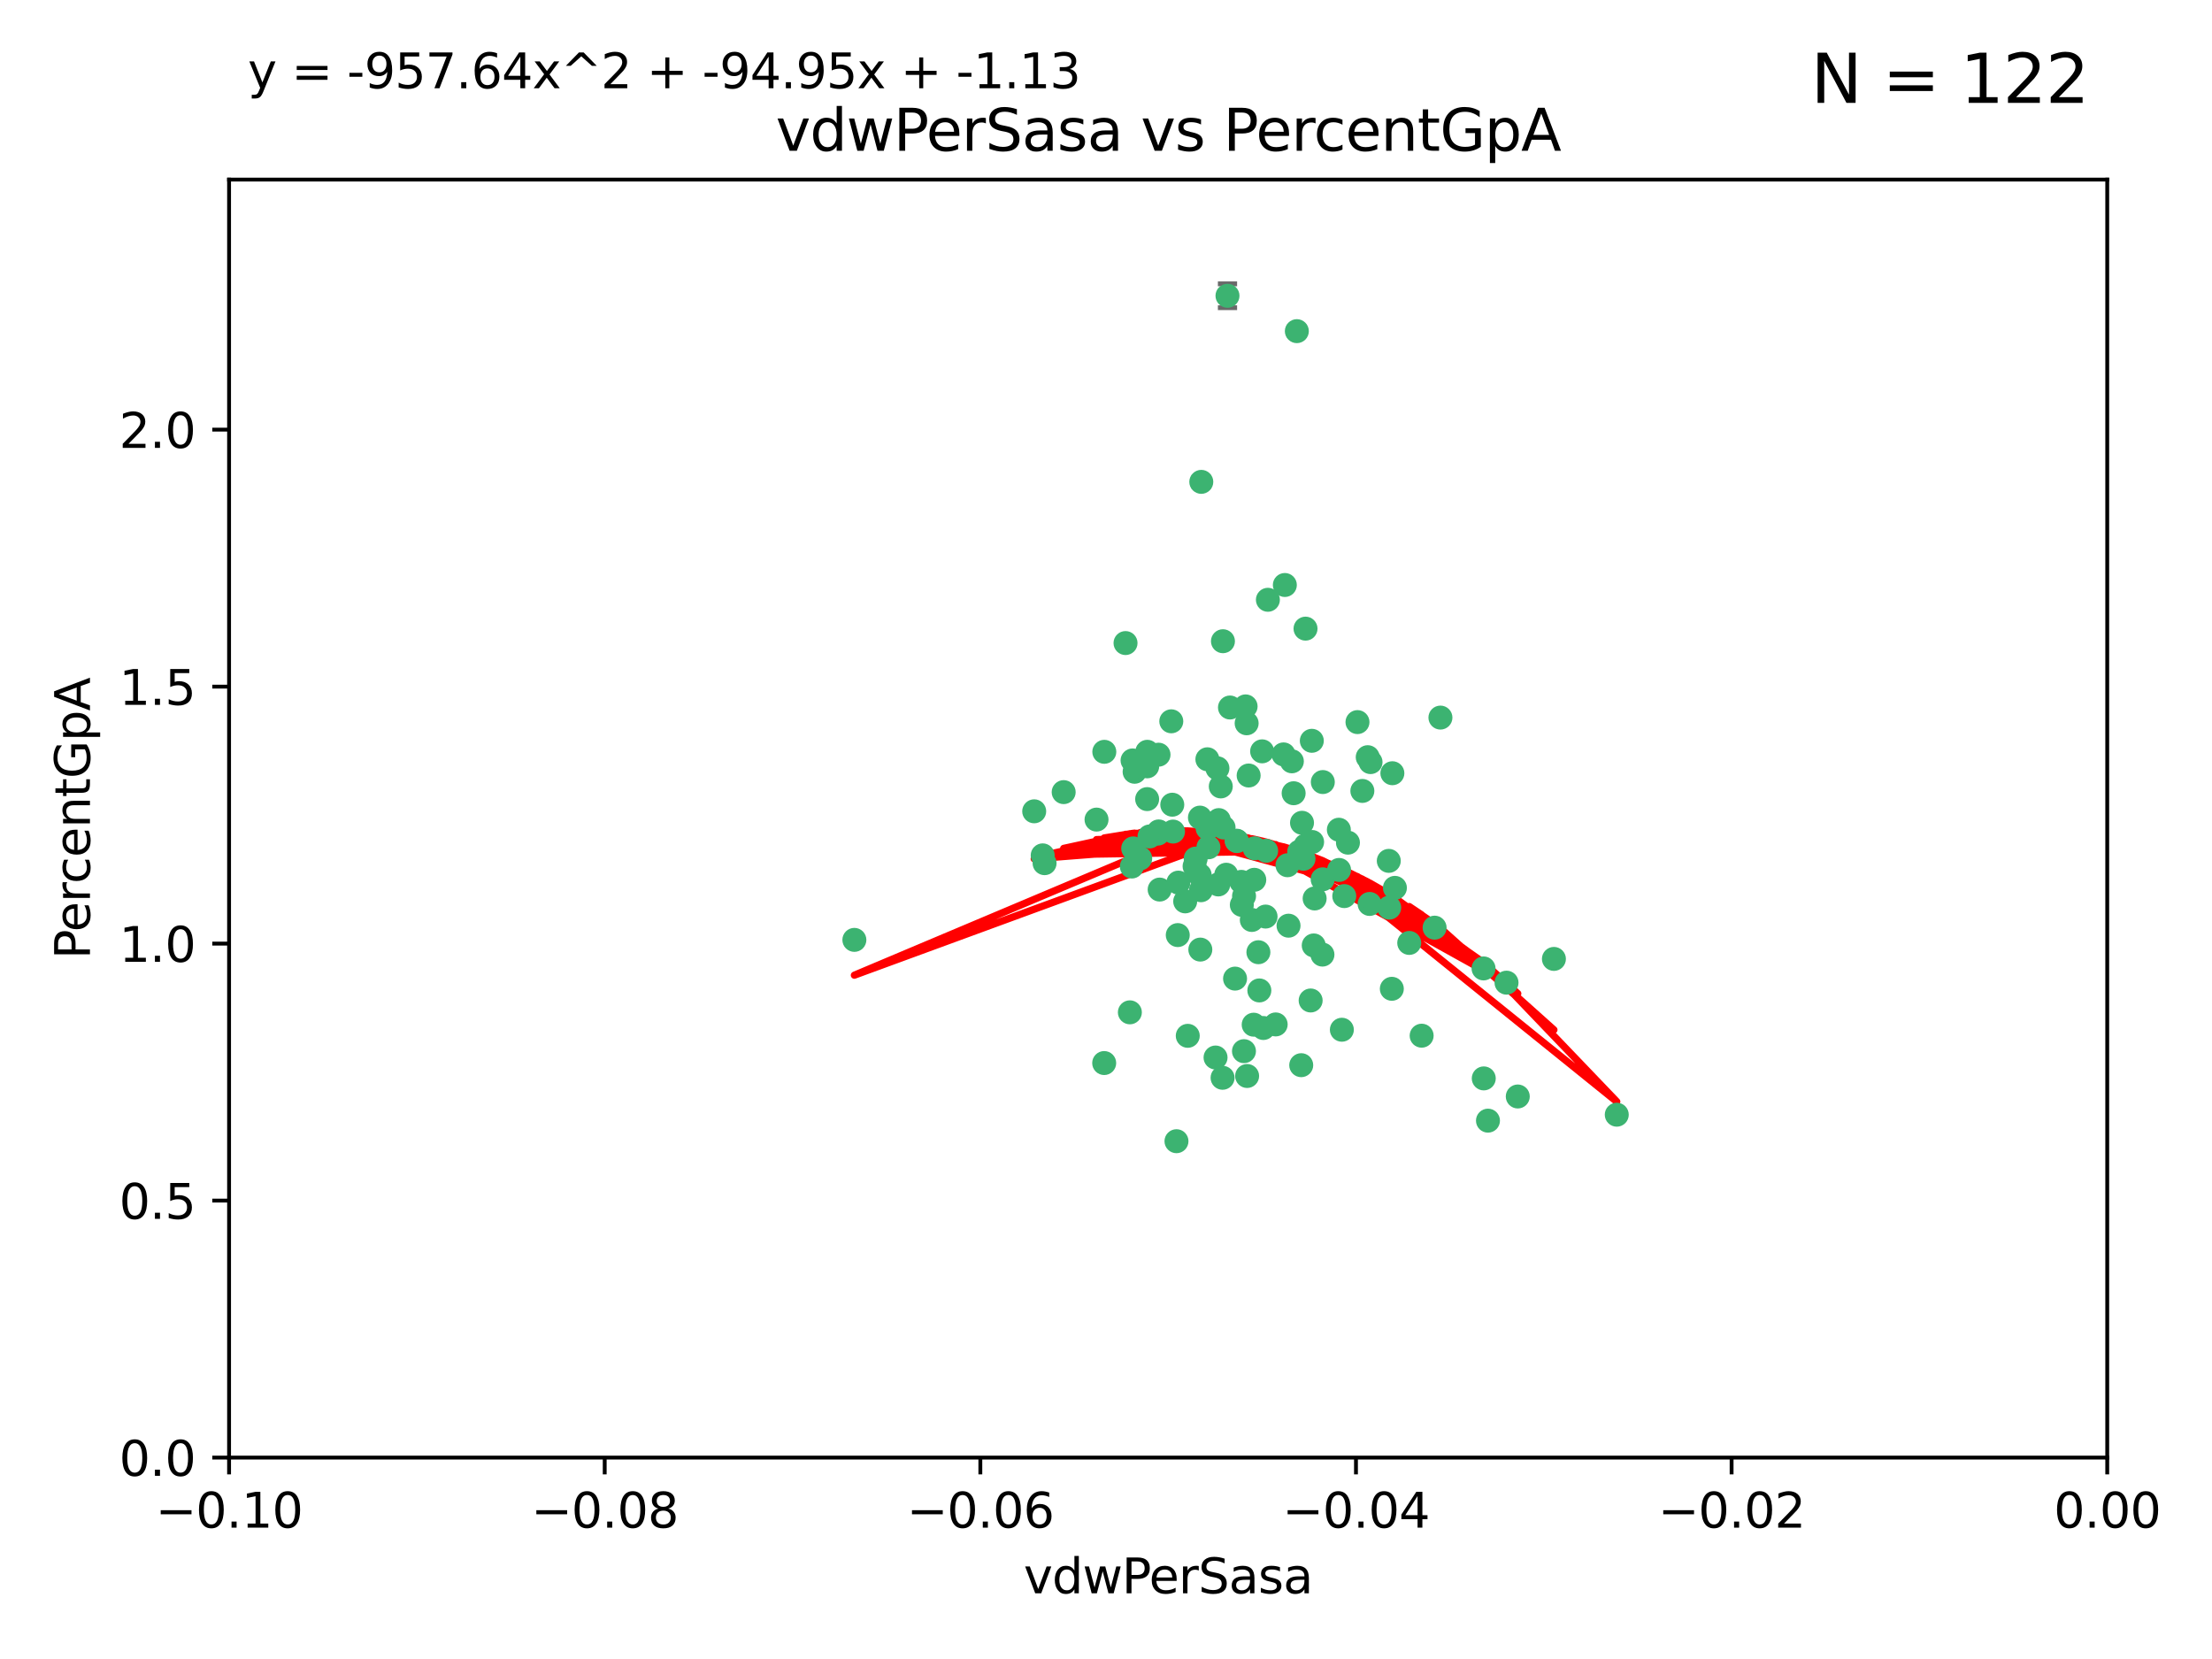 <?xml version="1.0" encoding="utf-8" standalone="no"?>
<!DOCTYPE svg PUBLIC "-//W3C//DTD SVG 1.1//EN"
  "http://www.w3.org/Graphics/SVG/1.1/DTD/svg11.dtd">
<svg xmlns:xlink="http://www.w3.org/1999/xlink" width="460.8pt" height="345.6pt" viewBox="0 0 460.8 345.6" xmlns="http://www.w3.org/2000/svg" version="1.1">
 <defs>
  <style type="text/css">*{stroke-linejoin: round; stroke-linecap: butt}</style>
 </defs>
 <g id="figure_1">
  <g id="patch_1">
   <path d="M 0 345.6 
L 460.8 345.6 
L 460.8 0 
L 0 0 
z
" style="fill: #ffffff"/>
  </g>
  <g id="axes_1">
   <g id="patch_2">
    <path d="M 47.72 303.64 
L 438.975 303.64 
L 438.975 37.411 
L 47.72 37.411 
z
" style="fill: #ffffff"/>
   </g>
   <g id="PathCollection_1">
    <defs>
     <path id="m080bca8fa3" d="M 0 1.118 
C 0.297 1.118 0.581 1 0.791 0.791 
C 1 0.581 1.118 0.297 1.118 0 
C 1.118 -0.297 1 -0.581 0.791 -0.791 
C 0.581 -1 0.297 -1.118 0 -1.118 
C -0.297 -1.118 -0.581 -1 -0.791 -0.791 
C -1 -0.581 -1.118 -0.297 -1.118 0 
C -1.118 0.297 -1 0.581 -0.791 0.791 
C -0.581 1 -0.297 1.118 0 1.118 
z
" style="stroke: #3cb371"/>
    </defs>
    <g clip-path="url(#p4ec812c6ca)">
     <use xlink:href="#m080bca8fa3" x="238.972" y="166.468" style="fill: #3cb371; stroke: #3cb371"/>
     <use xlink:href="#m080bca8fa3" x="270.648" y="177.426" style="fill: #3cb371; stroke: #3cb371"/>
     <use xlink:href="#m080bca8fa3" x="228.427" y="170.737" style="fill: #3cb371; stroke: #3cb371"/>
     <use xlink:href="#m080bca8fa3" x="257.668" y="175.212" style="fill: #3cb371; stroke: #3cb371"/>
     <use xlink:href="#m080bca8fa3" x="260.116" y="161.552" style="fill: #3cb371; stroke: #3cb371"/>
     <use xlink:href="#m080bca8fa3" x="259.699" y="150.674" style="fill: #3cb371; stroke: #3cb371"/>
     <use xlink:href="#m080bca8fa3" x="259.481" y="147.155" style="fill: #3cb371; stroke: #3cb371"/>
     <use xlink:href="#m080bca8fa3" x="258.694" y="188.505" style="fill: #3cb371; stroke: #3cb371"/>
     <use xlink:href="#m080bca8fa3" x="251.521" y="158.171" style="fill: #3cb371; stroke: #3cb371"/>
     <use xlink:href="#m080bca8fa3" x="250.049" y="197.816" style="fill: #3cb371; stroke: #3cb371"/>
     <use xlink:href="#m080bca8fa3" x="262.923" y="156.518" style="fill: #3cb371; stroke: #3cb371"/>
     <use xlink:href="#m080bca8fa3" x="215.443" y="169.01" style="fill: #3cb371; stroke: #3cb371"/>
     <use xlink:href="#m080bca8fa3" x="254.761" y="133.577" style="fill: #3cb371; stroke: #3cb371"/>
     <use xlink:href="#m080bca8fa3" x="255.709" y="61.614" style="fill: #3cb371; stroke: #3cb371"/>
     <use xlink:href="#m080bca8fa3" x="256.225" y="147.386" style="fill: #3cb371; stroke: #3cb371"/>
     <use xlink:href="#m080bca8fa3" x="236.066" y="176.738" style="fill: #3cb371; stroke: #3cb371"/>
     <use xlink:href="#m080bca8fa3" x="253.788" y="184.247" style="fill: #3cb371; stroke: #3cb371"/>
     <use xlink:href="#m080bca8fa3" x="249.968" y="170.322" style="fill: #3cb371; stroke: #3cb371"/>
     <use xlink:href="#m080bca8fa3" x="230.048" y="156.616" style="fill: #3cb371; stroke: #3cb371"/>
     <use xlink:href="#m080bca8fa3" x="235.933" y="158.411" style="fill: #3cb371; stroke: #3cb371"/>
     <use xlink:href="#m080bca8fa3" x="221.583" y="165.013" style="fill: #3cb371; stroke: #3cb371"/>
     <use xlink:href="#m080bca8fa3" x="253.894" y="170.839" style="fill: #3cb371; stroke: #3cb371"/>
     <use xlink:href="#m080bca8fa3" x="263.641" y="190.938" style="fill: #3cb371; stroke: #3cb371"/>
     <use xlink:href="#m080bca8fa3" x="246.896" y="187.771" style="fill: #3cb371; stroke: #3cb371"/>
     <use xlink:href="#m080bca8fa3" x="241.578" y="185.314" style="fill: #3cb371; stroke: #3cb371"/>
     <use xlink:href="#m080bca8fa3" x="247.432" y="215.78" style="fill: #3cb371; stroke: #3cb371"/>
     <use xlink:href="#m080bca8fa3" x="253.613" y="160.047" style="fill: #3cb371; stroke: #3cb371"/>
     <use xlink:href="#m080bca8fa3" x="234.468" y="133.961" style="fill: #3cb371; stroke: #3cb371"/>
     <use xlink:href="#m080bca8fa3" x="259.798" y="224.149" style="fill: #3cb371; stroke: #3cb371"/>
     <use xlink:href="#m080bca8fa3" x="275.566" y="162.915" style="fill: #3cb371; stroke: #3cb371"/>
     <use xlink:href="#m080bca8fa3" x="254.31" y="163.827" style="fill: #3cb371; stroke: #3cb371"/>
     <use xlink:href="#m080bca8fa3" x="249.919" y="182.29" style="fill: #3cb371; stroke: #3cb371"/>
     <use xlink:href="#m080bca8fa3" x="245.081" y="237.734" style="fill: #3cb371; stroke: #3cb371"/>
     <use xlink:href="#m080bca8fa3" x="254.891" y="172.384" style="fill: #3cb371; stroke: #3cb371"/>
     <use xlink:href="#m080bca8fa3" x="280.802" y="175.541" style="fill: #3cb371; stroke: #3cb371"/>
     <use xlink:href="#m080bca8fa3" x="235.783" y="180.512" style="fill: #3cb371; stroke: #3cb371"/>
     <use xlink:href="#m080bca8fa3" x="236.36" y="160.773" style="fill: #3cb371; stroke: #3cb371"/>
     <use xlink:href="#m080bca8fa3" x="230.023" y="221.452" style="fill: #3cb371; stroke: #3cb371"/>
     <use xlink:href="#m080bca8fa3" x="245.35" y="194.794" style="fill: #3cb371; stroke: #3cb371"/>
     <use xlink:href="#m080bca8fa3" x="241.342" y="157.214" style="fill: #3cb371; stroke: #3cb371"/>
     <use xlink:href="#m080bca8fa3" x="267.383" y="157.156" style="fill: #3cb371; stroke: #3cb371"/>
     <use xlink:href="#m080bca8fa3" x="238.985" y="159.642" style="fill: #3cb371; stroke: #3cb371"/>
     <use xlink:href="#m080bca8fa3" x="261.289" y="183.277" style="fill: #3cb371; stroke: #3cb371"/>
     <use xlink:href="#m080bca8fa3" x="263.183" y="214.153" style="fill: #3cb371; stroke: #3cb371"/>
     <use xlink:href="#m080bca8fa3" x="289.399" y="189.078" style="fill: #3cb371; stroke: #3cb371"/>
     <use xlink:href="#m080bca8fa3" x="275.534" y="183.18" style="fill: #3cb371; stroke: #3cb371"/>
     <use xlink:href="#m080bca8fa3" x="273.031" y="208.419" style="fill: #3cb371; stroke: #3cb371"/>
     <use xlink:href="#m080bca8fa3" x="248.855" y="180.458" style="fill: #3cb371; stroke: #3cb371"/>
     <use xlink:href="#m080bca8fa3" x="259.158" y="186.669" style="fill: #3cb371; stroke: #3cb371"/>
     <use xlink:href="#m080bca8fa3" x="238.999" y="156.612" style="fill: #3cb371; stroke: #3cb371"/>
     <use xlink:href="#m080bca8fa3" x="278.955" y="181.224" style="fill: #3cb371; stroke: #3cb371"/>
     <use xlink:href="#m080bca8fa3" x="249.078" y="178.857" style="fill: #3cb371; stroke: #3cb371"/>
     <use xlink:href="#m080bca8fa3" x="177.982" y="195.794" style="fill: #3cb371; stroke: #3cb371"/>
     <use xlink:href="#m080bca8fa3" x="257.285" y="203.863" style="fill: #3cb371; stroke: #3cb371"/>
     <use xlink:href="#m080bca8fa3" x="262.345" y="206.326" style="fill: #3cb371; stroke: #3cb371"/>
     <use xlink:href="#m080bca8fa3" x="244.364" y="173.231" style="fill: #3cb371; stroke: #3cb371"/>
     <use xlink:href="#m080bca8fa3" x="244.207" y="167.635" style="fill: #3cb371; stroke: #3cb371"/>
     <use xlink:href="#m080bca8fa3" x="273.336" y="175.402" style="fill: #3cb371; stroke: #3cb371"/>
     <use xlink:href="#m080bca8fa3" x="262.147" y="198.364" style="fill: #3cb371; stroke: #3cb371"/>
     <use xlink:href="#m080bca8fa3" x="271.546" y="178.895" style="fill: #3cb371; stroke: #3cb371"/>
     <use xlink:href="#m080bca8fa3" x="241.206" y="173.659" style="fill: #3cb371; stroke: #3cb371"/>
     <use xlink:href="#m080bca8fa3" x="258.6" y="183.706" style="fill: #3cb371; stroke: #3cb371"/>
     <use xlink:href="#m080bca8fa3" x="237.528" y="178.823" style="fill: #3cb371; stroke: #3cb371"/>
     <use xlink:href="#m080bca8fa3" x="271.964" y="130.957" style="fill: #3cb371; stroke: #3cb371"/>
     <use xlink:href="#m080bca8fa3" x="260.775" y="191.645" style="fill: #3cb371; stroke: #3cb371"/>
     <use xlink:href="#m080bca8fa3" x="263.763" y="177.238" style="fill: #3cb371; stroke: #3cb371"/>
     <use xlink:href="#m080bca8fa3" x="280.036" y="186.674" style="fill: #3cb371; stroke: #3cb371"/>
     <use xlink:href="#m080bca8fa3" x="261.367" y="176.713" style="fill: #3cb371; stroke: #3cb371"/>
     <use xlink:href="#m080bca8fa3" x="239.466" y="174.251" style="fill: #3cb371; stroke: #3cb371"/>
     <use xlink:href="#m080bca8fa3" x="217.212" y="178.188" style="fill: #3cb371; stroke: #3cb371"/>
     <use xlink:href="#m080bca8fa3" x="245.478" y="183.865" style="fill: #3cb371; stroke: #3cb371"/>
     <use xlink:href="#m080bca8fa3" x="255.448" y="182.222" style="fill: #3cb371; stroke: #3cb371"/>
     <use xlink:href="#m080bca8fa3" x="268.207" y="180.245" style="fill: #3cb371; stroke: #3cb371"/>
     <use xlink:href="#m080bca8fa3" x="241.38" y="173.202" style="fill: #3cb371; stroke: #3cb371"/>
     <use xlink:href="#m080bca8fa3" x="289.309" y="179.334" style="fill: #3cb371; stroke: #3cb371"/>
     <use xlink:href="#m080bca8fa3" x="244.001" y="150.262" style="fill: #3cb371; stroke: #3cb371"/>
     <use xlink:href="#m080bca8fa3" x="251.575" y="172.541" style="fill: #3cb371; stroke: #3cb371"/>
     <use xlink:href="#m080bca8fa3" x="270.156" y="68.985" style="fill: #3cb371; stroke: #3cb371"/>
     <use xlink:href="#m080bca8fa3" x="217.604" y="179.815" style="fill: #3cb371; stroke: #3cb371"/>
     <use xlink:href="#m080bca8fa3" x="268.426" y="192.836" style="fill: #3cb371; stroke: #3cb371"/>
     <use xlink:href="#m080bca8fa3" x="250.183" y="185.452" style="fill: #3cb371; stroke: #3cb371"/>
     <use xlink:href="#m080bca8fa3" x="269.489" y="165.246" style="fill: #3cb371; stroke: #3cb371"/>
     <use xlink:href="#m080bca8fa3" x="261.165" y="213.461" style="fill: #3cb371; stroke: #3cb371"/>
     <use xlink:href="#m080bca8fa3" x="282.789" y="150.426" style="fill: #3cb371; stroke: #3cb371"/>
     <use xlink:href="#m080bca8fa3" x="254.686" y="224.522" style="fill: #3cb371; stroke: #3cb371"/>
     <use xlink:href="#m080bca8fa3" x="257.61" y="175.129" style="fill: #3cb371; stroke: #3cb371"/>
     <use xlink:href="#m080bca8fa3" x="267.656" y="121.865" style="fill: #3cb371; stroke: #3cb371"/>
     <use xlink:href="#m080bca8fa3" x="269.119" y="158.596" style="fill: #3cb371; stroke: #3cb371"/>
     <use xlink:href="#m080bca8fa3" x="271.989" y="176.11" style="fill: #3cb371; stroke: #3cb371"/>
     <use xlink:href="#m080bca8fa3" x="275.49" y="198.86" style="fill: #3cb371; stroke: #3cb371"/>
     <use xlink:href="#m080bca8fa3" x="251.741" y="176.511" style="fill: #3cb371; stroke: #3cb371"/>
     <use xlink:href="#m080bca8fa3" x="283.804" y="164.766" style="fill: #3cb371; stroke: #3cb371"/>
     <use xlink:href="#m080bca8fa3" x="264.125" y="124.947" style="fill: #3cb371; stroke: #3cb371"/>
     <use xlink:href="#m080bca8fa3" x="273.275" y="154.321" style="fill: #3cb371; stroke: #3cb371"/>
     <use xlink:href="#m080bca8fa3" x="235.372" y="210.887" style="fill: #3cb371; stroke: #3cb371"/>
     <use xlink:href="#m080bca8fa3" x="271.232" y="171.401" style="fill: #3cb371; stroke: #3cb371"/>
     <use xlink:href="#m080bca8fa3" x="278.907" y="172.846" style="fill: #3cb371; stroke: #3cb371"/>
     <use xlink:href="#m080bca8fa3" x="253.221" y="220.299" style="fill: #3cb371; stroke: #3cb371"/>
     <use xlink:href="#m080bca8fa3" x="250.251" y="100.38" style="fill: #3cb371; stroke: #3cb371"/>
     <use xlink:href="#m080bca8fa3" x="273.864" y="187.17" style="fill: #3cb371; stroke: #3cb371"/>
     <use xlink:href="#m080bca8fa3" x="284.922" y="157.734" style="fill: #3cb371; stroke: #3cb371"/>
     <use xlink:href="#m080bca8fa3" x="279.534" y="214.513" style="fill: #3cb371; stroke: #3cb371"/>
     <use xlink:href="#m080bca8fa3" x="290.057" y="161.077" style="fill: #3cb371; stroke: #3cb371"/>
     <use xlink:href="#m080bca8fa3" x="316.18" y="228.418" style="fill: #3cb371; stroke: #3cb371"/>
     <use xlink:href="#m080bca8fa3" x="309.096" y="224.651" style="fill: #3cb371; stroke: #3cb371"/>
     <use xlink:href="#m080bca8fa3" x="265.747" y="213.407" style="fill: #3cb371; stroke: #3cb371"/>
     <use xlink:href="#m080bca8fa3" x="309.971" y="233.452" style="fill: #3cb371; stroke: #3cb371"/>
     <use xlink:href="#m080bca8fa3" x="289.943" y="205.985" style="fill: #3cb371; stroke: #3cb371"/>
     <use xlink:href="#m080bca8fa3" x="285.312" y="188.309" style="fill: #3cb371; stroke: #3cb371"/>
     <use xlink:href="#m080bca8fa3" x="271.069" y="221.897" style="fill: #3cb371; stroke: #3cb371"/>
     <use xlink:href="#m080bca8fa3" x="290.585" y="184.957" style="fill: #3cb371; stroke: #3cb371"/>
     <use xlink:href="#m080bca8fa3" x="285.509" y="158.76" style="fill: #3cb371; stroke: #3cb371"/>
     <use xlink:href="#m080bca8fa3" x="309.051" y="201.741" style="fill: #3cb371; stroke: #3cb371"/>
     <use xlink:href="#m080bca8fa3" x="336.802" y="232.211" style="fill: #3cb371; stroke: #3cb371"/>
     <use xlink:href="#m080bca8fa3" x="273.674" y="196.951" style="fill: #3cb371; stroke: #3cb371"/>
     <use xlink:href="#m080bca8fa3" x="296.155" y="215.753" style="fill: #3cb371; stroke: #3cb371"/>
     <use xlink:href="#m080bca8fa3" x="293.569" y="196.429" style="fill: #3cb371; stroke: #3cb371"/>
     <use xlink:href="#m080bca8fa3" x="298.854" y="193.248" style="fill: #3cb371; stroke: #3cb371"/>
     <use xlink:href="#m080bca8fa3" x="323.709" y="199.759" style="fill: #3cb371; stroke: #3cb371"/>
     <use xlink:href="#m080bca8fa3" x="300.068" y="149.487" style="fill: #3cb371; stroke: #3cb371"/>
     <use xlink:href="#m080bca8fa3" x="259.141" y="218.978" style="fill: #3cb371; stroke: #3cb371"/>
     <use xlink:href="#m080bca8fa3" x="313.835" y="204.705" style="fill: #3cb371; stroke: #3cb371"/>
    </g>
   </g>
   <g id="matplotlib.axis_1">
    <g id="xtick_1">
     <g id="line2d_1">
      <defs>
       <path id="mda5c2f443f" d="M 0 0 
L 0 3.5 
" style="stroke: #000000; stroke-width: 0.8"/>
      </defs>
      <g>
       <use xlink:href="#mda5c2f443f" x="47.72" y="303.64" style="stroke: #000000; stroke-width: 0.8"/>
      </g>
     </g>
     <g id="text_1">
      <!-- −0.10 -->
      <g transform="translate(32.397 318.238)scale(0.1 -0.1)">
       <defs>
        <path id="DejaVuSans-2212" d="M 678 2272 
L 4684 2272 
L 4684 1741 
L 678 1741 
L 678 2272 
z
" transform="scale(0.016)"/>
        <path id="DejaVuSans-30" d="M 2034 4250 
Q 1547 4250 1301 3770 
Q 1056 3291 1056 2328 
Q 1056 1369 1301 889 
Q 1547 409 2034 409 
Q 2525 409 2770 889 
Q 3016 1369 3016 2328 
Q 3016 3291 2770 3770 
Q 2525 4250 2034 4250 
z
M 2034 4750 
Q 2819 4750 3233 4129 
Q 3647 3509 3647 2328 
Q 3647 1150 3233 529 
Q 2819 -91 2034 -91 
Q 1250 -91 836 529 
Q 422 1150 422 2328 
Q 422 3509 836 4129 
Q 1250 4750 2034 4750 
z
" transform="scale(0.016)"/>
        <path id="DejaVuSans-2e" d="M 684 794 
L 1344 794 
L 1344 0 
L 684 0 
L 684 794 
z
" transform="scale(0.016)"/>
        <path id="DejaVuSans-31" d="M 794 531 
L 1825 531 
L 1825 4091 
L 703 3866 
L 703 4441 
L 1819 4666 
L 2450 4666 
L 2450 531 
L 3481 531 
L 3481 0 
L 794 0 
L 794 531 
z
" transform="scale(0.016)"/>
       </defs>
       <use xlink:href="#DejaVuSans-2212"/>
       <use xlink:href="#DejaVuSans-30" x="83.789"/>
       <use xlink:href="#DejaVuSans-2e" x="147.412"/>
       <use xlink:href="#DejaVuSans-31" x="179.199"/>
       <use xlink:href="#DejaVuSans-30" x="242.822"/>
      </g>
     </g>
    </g>
    <g id="xtick_2">
     <g id="line2d_2">
      <g>
       <use xlink:href="#mda5c2f443f" x="125.971" y="303.64" style="stroke: #000000; stroke-width: 0.8"/>
      </g>
     </g>
     <g id="text_2">
      <!-- −0.08 -->
      <g transform="translate(110.648 318.238)scale(0.1 -0.1)">
       <defs>
        <path id="DejaVuSans-38" d="M 2034 2216 
Q 1584 2216 1326 1975 
Q 1069 1734 1069 1313 
Q 1069 891 1326 650 
Q 1584 409 2034 409 
Q 2484 409 2743 651 
Q 3003 894 3003 1313 
Q 3003 1734 2745 1975 
Q 2488 2216 2034 2216 
z
M 1403 2484 
Q 997 2584 770 2862 
Q 544 3141 544 3541 
Q 544 4100 942 4425 
Q 1341 4750 2034 4750 
Q 2731 4750 3128 4425 
Q 3525 4100 3525 3541 
Q 3525 3141 3298 2862 
Q 3072 2584 2669 2484 
Q 3125 2378 3379 2068 
Q 3634 1759 3634 1313 
Q 3634 634 3220 271 
Q 2806 -91 2034 -91 
Q 1263 -91 848 271 
Q 434 634 434 1313 
Q 434 1759 690 2068 
Q 947 2378 1403 2484 
z
M 1172 3481 
Q 1172 3119 1398 2916 
Q 1625 2713 2034 2713 
Q 2441 2713 2670 2916 
Q 2900 3119 2900 3481 
Q 2900 3844 2670 4047 
Q 2441 4250 2034 4250 
Q 1625 4250 1398 4047 
Q 1172 3844 1172 3481 
z
" transform="scale(0.016)"/>
       </defs>
       <use xlink:href="#DejaVuSans-2212"/>
       <use xlink:href="#DejaVuSans-30" x="83.789"/>
       <use xlink:href="#DejaVuSans-2e" x="147.412"/>
       <use xlink:href="#DejaVuSans-30" x="179.199"/>
       <use xlink:href="#DejaVuSans-38" x="242.822"/>
      </g>
     </g>
    </g>
    <g id="xtick_3">
     <g id="line2d_3">
      <g>
       <use xlink:href="#mda5c2f443f" x="204.222" y="303.64" style="stroke: #000000; stroke-width: 0.8"/>
      </g>
     </g>
     <g id="text_3">
      <!-- −0.06 -->
      <g transform="translate(188.899 318.238)scale(0.1 -0.1)">
       <defs>
        <path id="DejaVuSans-36" d="M 2113 2584 
Q 1688 2584 1439 2293 
Q 1191 2003 1191 1497 
Q 1191 994 1439 701 
Q 1688 409 2113 409 
Q 2538 409 2786 701 
Q 3034 994 3034 1497 
Q 3034 2003 2786 2293 
Q 2538 2584 2113 2584 
z
M 3366 4563 
L 3366 3988 
Q 3128 4100 2886 4159 
Q 2644 4219 2406 4219 
Q 1781 4219 1451 3797 
Q 1122 3375 1075 2522 
Q 1259 2794 1537 2939 
Q 1816 3084 2150 3084 
Q 2853 3084 3261 2657 
Q 3669 2231 3669 1497 
Q 3669 778 3244 343 
Q 2819 -91 2113 -91 
Q 1303 -91 875 529 
Q 447 1150 447 2328 
Q 447 3434 972 4092 
Q 1497 4750 2381 4750 
Q 2619 4750 2861 4703 
Q 3103 4656 3366 4563 
z
" transform="scale(0.016)"/>
       </defs>
       <use xlink:href="#DejaVuSans-2212"/>
       <use xlink:href="#DejaVuSans-30" x="83.789"/>
       <use xlink:href="#DejaVuSans-2e" x="147.412"/>
       <use xlink:href="#DejaVuSans-30" x="179.199"/>
       <use xlink:href="#DejaVuSans-36" x="242.822"/>
      </g>
     </g>
    </g>
    <g id="xtick_4">
     <g id="line2d_4">
      <g>
       <use xlink:href="#mda5c2f443f" x="282.473" y="303.64" style="stroke: #000000; stroke-width: 0.8"/>
      </g>
     </g>
     <g id="text_4">
      <!-- −0.04 -->
      <g transform="translate(267.15 318.238)scale(0.1 -0.1)">
       <defs>
        <path id="DejaVuSans-34" d="M 2419 4116 
L 825 1625 
L 2419 1625 
L 2419 4116 
z
M 2253 4666 
L 3047 4666 
L 3047 1625 
L 3713 1625 
L 3713 1100 
L 3047 1100 
L 3047 0 
L 2419 0 
L 2419 1100 
L 313 1100 
L 313 1709 
L 2253 4666 
z
" transform="scale(0.016)"/>
       </defs>
       <use xlink:href="#DejaVuSans-2212"/>
       <use xlink:href="#DejaVuSans-30" x="83.789"/>
       <use xlink:href="#DejaVuSans-2e" x="147.412"/>
       <use xlink:href="#DejaVuSans-30" x="179.199"/>
       <use xlink:href="#DejaVuSans-34" x="242.822"/>
      </g>
     </g>
    </g>
    <g id="xtick_5">
     <g id="line2d_5">
      <g>
       <use xlink:href="#mda5c2f443f" x="360.724" y="303.64" style="stroke: #000000; stroke-width: 0.8"/>
      </g>
     </g>
     <g id="text_5">
      <!-- −0.02 -->
      <g transform="translate(345.401 318.238)scale(0.1 -0.1)">
       <defs>
        <path id="DejaVuSans-32" d="M 1228 531 
L 3431 531 
L 3431 0 
L 469 0 
L 469 531 
Q 828 903 1448 1529 
Q 2069 2156 2228 2338 
Q 2531 2678 2651 2914 
Q 2772 3150 2772 3378 
Q 2772 3750 2511 3984 
Q 2250 4219 1831 4219 
Q 1534 4219 1204 4116 
Q 875 4013 500 3803 
L 500 4441 
Q 881 4594 1212 4672 
Q 1544 4750 1819 4750 
Q 2544 4750 2975 4387 
Q 3406 4025 3406 3419 
Q 3406 3131 3298 2873 
Q 3191 2616 2906 2266 
Q 2828 2175 2409 1742 
Q 1991 1309 1228 531 
z
" transform="scale(0.016)"/>
       </defs>
       <use xlink:href="#DejaVuSans-2212"/>
       <use xlink:href="#DejaVuSans-30" x="83.789"/>
       <use xlink:href="#DejaVuSans-2e" x="147.412"/>
       <use xlink:href="#DejaVuSans-30" x="179.199"/>
       <use xlink:href="#DejaVuSans-32" x="242.822"/>
      </g>
     </g>
    </g>
    <g id="xtick_6">
     <g id="line2d_6">
      <g>
       <use xlink:href="#mda5c2f443f" x="438.975" y="303.64" style="stroke: #000000; stroke-width: 0.8"/>
      </g>
     </g>
     <g id="text_6">
      <!-- 0.00 -->
      <g transform="translate(427.842 318.238)scale(0.1 -0.1)">
       <use xlink:href="#DejaVuSans-30"/>
       <use xlink:href="#DejaVuSans-2e" x="63.623"/>
       <use xlink:href="#DejaVuSans-30" x="95.41"/>
       <use xlink:href="#DejaVuSans-30" x="159.033"/>
      </g>
     </g>
    </g>
    <g id="text_7">
     <!-- vdwPerSasa -->
     <g transform="translate(213.252 331.917)scale(0.1 -0.1)">
      <defs>
       <path id="DejaVuSans-76" d="M 191 3500 
L 800 3500 
L 1894 563 
L 2988 3500 
L 3597 3500 
L 2284 0 
L 1503 0 
L 191 3500 
z
" transform="scale(0.016)"/>
       <path id="DejaVuSans-64" d="M 2906 2969 
L 2906 4863 
L 3481 4863 
L 3481 0 
L 2906 0 
L 2906 525 
Q 2725 213 2448 61 
Q 2172 -91 1784 -91 
Q 1150 -91 751 415 
Q 353 922 353 1747 
Q 353 2572 751 3078 
Q 1150 3584 1784 3584 
Q 2172 3584 2448 3432 
Q 2725 3281 2906 2969 
z
M 947 1747 
Q 947 1113 1208 752 
Q 1469 391 1925 391 
Q 2381 391 2643 752 
Q 2906 1113 2906 1747 
Q 2906 2381 2643 2742 
Q 2381 3103 1925 3103 
Q 1469 3103 1208 2742 
Q 947 2381 947 1747 
z
" transform="scale(0.016)"/>
       <path id="DejaVuSans-77" d="M 269 3500 
L 844 3500 
L 1563 769 
L 2278 3500 
L 2956 3500 
L 3675 769 
L 4391 3500 
L 4966 3500 
L 4050 0 
L 3372 0 
L 2619 2869 
L 1863 0 
L 1184 0 
L 269 3500 
z
" transform="scale(0.016)"/>
       <path id="DejaVuSans-50" d="M 1259 4147 
L 1259 2394 
L 2053 2394 
Q 2494 2394 2734 2622 
Q 2975 2850 2975 3272 
Q 2975 3691 2734 3919 
Q 2494 4147 2053 4147 
L 1259 4147 
z
M 628 4666 
L 2053 4666 
Q 2838 4666 3239 4311 
Q 3641 3956 3641 3272 
Q 3641 2581 3239 2228 
Q 2838 1875 2053 1875 
L 1259 1875 
L 1259 0 
L 628 0 
L 628 4666 
z
" transform="scale(0.016)"/>
       <path id="DejaVuSans-65" d="M 3597 1894 
L 3597 1613 
L 953 1613 
Q 991 1019 1311 708 
Q 1631 397 2203 397 
Q 2534 397 2845 478 
Q 3156 559 3463 722 
L 3463 178 
Q 3153 47 2828 -22 
Q 2503 -91 2169 -91 
Q 1331 -91 842 396 
Q 353 884 353 1716 
Q 353 2575 817 3079 
Q 1281 3584 2069 3584 
Q 2775 3584 3186 3129 
Q 3597 2675 3597 1894 
z
M 3022 2063 
Q 3016 2534 2758 2815 
Q 2500 3097 2075 3097 
Q 1594 3097 1305 2825 
Q 1016 2553 972 2059 
L 3022 2063 
z
" transform="scale(0.016)"/>
       <path id="DejaVuSans-72" d="M 2631 2963 
Q 2534 3019 2420 3045 
Q 2306 3072 2169 3072 
Q 1681 3072 1420 2755 
Q 1159 2438 1159 1844 
L 1159 0 
L 581 0 
L 581 3500 
L 1159 3500 
L 1159 2956 
Q 1341 3275 1631 3429 
Q 1922 3584 2338 3584 
Q 2397 3584 2469 3576 
Q 2541 3569 2628 3553 
L 2631 2963 
z
" transform="scale(0.016)"/>
       <path id="DejaVuSans-53" d="M 3425 4513 
L 3425 3897 
Q 3066 4069 2747 4153 
Q 2428 4238 2131 4238 
Q 1616 4238 1336 4038 
Q 1056 3838 1056 3469 
Q 1056 3159 1242 3001 
Q 1428 2844 1947 2747 
L 2328 2669 
Q 3034 2534 3370 2195 
Q 3706 1856 3706 1288 
Q 3706 609 3251 259 
Q 2797 -91 1919 -91 
Q 1588 -91 1214 -16 
Q 841 59 441 206 
L 441 856 
Q 825 641 1194 531 
Q 1563 422 1919 422 
Q 2459 422 2753 634 
Q 3047 847 3047 1241 
Q 3047 1584 2836 1778 
Q 2625 1972 2144 2069 
L 1759 2144 
Q 1053 2284 737 2584 
Q 422 2884 422 3419 
Q 422 4038 858 4394 
Q 1294 4750 2059 4750 
Q 2388 4750 2728 4690 
Q 3069 4631 3425 4513 
z
" transform="scale(0.016)"/>
       <path id="DejaVuSans-61" d="M 2194 1759 
Q 1497 1759 1228 1600 
Q 959 1441 959 1056 
Q 959 750 1161 570 
Q 1363 391 1709 391 
Q 2188 391 2477 730 
Q 2766 1069 2766 1631 
L 2766 1759 
L 2194 1759 
z
M 3341 1997 
L 3341 0 
L 2766 0 
L 2766 531 
Q 2569 213 2275 61 
Q 1981 -91 1556 -91 
Q 1019 -91 701 211 
Q 384 513 384 1019 
Q 384 1609 779 1909 
Q 1175 2209 1959 2209 
L 2766 2209 
L 2766 2266 
Q 2766 2663 2505 2880 
Q 2244 3097 1772 3097 
Q 1472 3097 1187 3025 
Q 903 2953 641 2809 
L 641 3341 
Q 956 3463 1253 3523 
Q 1550 3584 1831 3584 
Q 2591 3584 2966 3190 
Q 3341 2797 3341 1997 
z
" transform="scale(0.016)"/>
       <path id="DejaVuSans-73" d="M 2834 3397 
L 2834 2853 
Q 2591 2978 2328 3040 
Q 2066 3103 1784 3103 
Q 1356 3103 1142 2972 
Q 928 2841 928 2578 
Q 928 2378 1081 2264 
Q 1234 2150 1697 2047 
L 1894 2003 
Q 2506 1872 2764 1633 
Q 3022 1394 3022 966 
Q 3022 478 2636 193 
Q 2250 -91 1575 -91 
Q 1294 -91 989 -36 
Q 684 19 347 128 
L 347 722 
Q 666 556 975 473 
Q 1284 391 1588 391 
Q 1994 391 2212 530 
Q 2431 669 2431 922 
Q 2431 1156 2273 1281 
Q 2116 1406 1581 1522 
L 1381 1569 
Q 847 1681 609 1914 
Q 372 2147 372 2553 
Q 372 3047 722 3315 
Q 1072 3584 1716 3584 
Q 2034 3584 2315 3537 
Q 2597 3491 2834 3397 
z
" transform="scale(0.016)"/>
      </defs>
      <use xlink:href="#DejaVuSans-76"/>
      <use xlink:href="#DejaVuSans-64" x="59.18"/>
      <use xlink:href="#DejaVuSans-77" x="122.656"/>
      <use xlink:href="#DejaVuSans-50" x="204.443"/>
      <use xlink:href="#DejaVuSans-65" x="261.121"/>
      <use xlink:href="#DejaVuSans-72" x="322.645"/>
      <use xlink:href="#DejaVuSans-53" x="363.758"/>
      <use xlink:href="#DejaVuSans-61" x="427.234"/>
      <use xlink:href="#DejaVuSans-73" x="488.514"/>
      <use xlink:href="#DejaVuSans-61" x="540.613"/>
     </g>
    </g>
   </g>
   <g id="matplotlib.axis_2">
    <g id="ytick_1">
     <g id="line2d_7">
      <defs>
       <path id="m4f8db759fc" d="M 0 0 
L -3.5 0 
" style="stroke: #000000; stroke-width: 0.8"/>
      </defs>
      <g>
       <use xlink:href="#m4f8db759fc" x="47.72" y="303.64" style="stroke: #000000; stroke-width: 0.8"/>
      </g>
     </g>
     <g id="text_8">
      <!-- 0.0 -->
      <g transform="translate(24.817 307.439)scale(0.1 -0.1)">
       <use xlink:href="#DejaVuSans-30"/>
       <use xlink:href="#DejaVuSans-2e" x="63.623"/>
       <use xlink:href="#DejaVuSans-30" x="95.41"/>
      </g>
     </g>
    </g>
    <g id="ytick_2">
     <g id="line2d_8">
      <g>
       <use xlink:href="#m4f8db759fc" x="47.72" y="250.105" style="stroke: #000000; stroke-width: 0.8"/>
      </g>
     </g>
     <g id="text_9">
      <!-- 0.5 -->
      <g transform="translate(24.817 253.905)scale(0.1 -0.1)">
       <defs>
        <path id="DejaVuSans-35" d="M 691 4666 
L 3169 4666 
L 3169 4134 
L 1269 4134 
L 1269 2991 
Q 1406 3038 1543 3061 
Q 1681 3084 1819 3084 
Q 2600 3084 3056 2656 
Q 3513 2228 3513 1497 
Q 3513 744 3044 326 
Q 2575 -91 1722 -91 
Q 1428 -91 1123 -41 
Q 819 9 494 109 
L 494 744 
Q 775 591 1075 516 
Q 1375 441 1709 441 
Q 2250 441 2565 725 
Q 2881 1009 2881 1497 
Q 2881 1984 2565 2268 
Q 2250 2553 1709 2553 
Q 1456 2553 1204 2497 
Q 953 2441 691 2322 
L 691 4666 
z
" transform="scale(0.016)"/>
       </defs>
       <use xlink:href="#DejaVuSans-30"/>
       <use xlink:href="#DejaVuSans-2e" x="63.623"/>
       <use xlink:href="#DejaVuSans-35" x="95.41"/>
      </g>
     </g>
    </g>
    <g id="ytick_3">
     <g id="line2d_9">
      <g>
       <use xlink:href="#m4f8db759fc" x="47.72" y="196.571" style="stroke: #000000; stroke-width: 0.8"/>
      </g>
     </g>
     <g id="text_10">
      <!-- 1.0 -->
      <g transform="translate(24.817 200.37)scale(0.1 -0.1)">
       <use xlink:href="#DejaVuSans-31"/>
       <use xlink:href="#DejaVuSans-2e" x="63.623"/>
       <use xlink:href="#DejaVuSans-30" x="95.41"/>
      </g>
     </g>
    </g>
    <g id="ytick_4">
     <g id="line2d_10">
      <g>
       <use xlink:href="#m4f8db759fc" x="47.72" y="143.036" style="stroke: #000000; stroke-width: 0.8"/>
      </g>
     </g>
     <g id="text_11">
      <!-- 1.5 -->
      <g transform="translate(24.817 146.835)scale(0.1 -0.1)">
       <use xlink:href="#DejaVuSans-31"/>
       <use xlink:href="#DejaVuSans-2e" x="63.623"/>
       <use xlink:href="#DejaVuSans-35" x="95.41"/>
      </g>
     </g>
    </g>
    <g id="ytick_5">
     <g id="line2d_11">
      <g>
       <use xlink:href="#m4f8db759fc" x="47.72" y="89.501" style="stroke: #000000; stroke-width: 0.8"/>
      </g>
     </g>
     <g id="text_12">
      <!-- 2.0 -->
      <g transform="translate(24.817 93.301)scale(0.1 -0.1)">
       <use xlink:href="#DejaVuSans-32"/>
       <use xlink:href="#DejaVuSans-2e" x="63.623"/>
       <use xlink:href="#DejaVuSans-30" x="95.41"/>
      </g>
     </g>
    </g>
    <g id="text_13">
     <!-- PercentGpA -->
     <g transform="translate(18.737 199.802)rotate(-90)scale(0.1 -0.1)">
      <defs>
       <path id="DejaVuSans-63" d="M 3122 3366 
L 3122 2828 
Q 2878 2963 2633 3030 
Q 2388 3097 2138 3097 
Q 1578 3097 1268 2742 
Q 959 2388 959 1747 
Q 959 1106 1268 751 
Q 1578 397 2138 397 
Q 2388 397 2633 464 
Q 2878 531 3122 666 
L 3122 134 
Q 2881 22 2623 -34 
Q 2366 -91 2075 -91 
Q 1284 -91 818 406 
Q 353 903 353 1747 
Q 353 2603 823 3093 
Q 1294 3584 2113 3584 
Q 2378 3584 2631 3529 
Q 2884 3475 3122 3366 
z
" transform="scale(0.016)"/>
       <path id="DejaVuSans-6e" d="M 3513 2113 
L 3513 0 
L 2938 0 
L 2938 2094 
Q 2938 2591 2744 2837 
Q 2550 3084 2163 3084 
Q 1697 3084 1428 2787 
Q 1159 2491 1159 1978 
L 1159 0 
L 581 0 
L 581 3500 
L 1159 3500 
L 1159 2956 
Q 1366 3272 1645 3428 
Q 1925 3584 2291 3584 
Q 2894 3584 3203 3211 
Q 3513 2838 3513 2113 
z
" transform="scale(0.016)"/>
       <path id="DejaVuSans-74" d="M 1172 4494 
L 1172 3500 
L 2356 3500 
L 2356 3053 
L 1172 3053 
L 1172 1153 
Q 1172 725 1289 603 
Q 1406 481 1766 481 
L 2356 481 
L 2356 0 
L 1766 0 
Q 1100 0 847 248 
Q 594 497 594 1153 
L 594 3053 
L 172 3053 
L 172 3500 
L 594 3500 
L 594 4494 
L 1172 4494 
z
" transform="scale(0.016)"/>
       <path id="DejaVuSans-47" d="M 3809 666 
L 3809 1919 
L 2778 1919 
L 2778 2438 
L 4434 2438 
L 4434 434 
Q 4069 175 3628 42 
Q 3188 -91 2688 -91 
Q 1594 -91 976 548 
Q 359 1188 359 2328 
Q 359 3472 976 4111 
Q 1594 4750 2688 4750 
Q 3144 4750 3555 4637 
Q 3966 4525 4313 4306 
L 4313 3634 
Q 3963 3931 3569 4081 
Q 3175 4231 2741 4231 
Q 1884 4231 1454 3753 
Q 1025 3275 1025 2328 
Q 1025 1384 1454 906 
Q 1884 428 2741 428 
Q 3075 428 3337 486 
Q 3600 544 3809 666 
z
" transform="scale(0.016)"/>
       <path id="DejaVuSans-70" d="M 1159 525 
L 1159 -1331 
L 581 -1331 
L 581 3500 
L 1159 3500 
L 1159 2969 
Q 1341 3281 1617 3432 
Q 1894 3584 2278 3584 
Q 2916 3584 3314 3078 
Q 3713 2572 3713 1747 
Q 3713 922 3314 415 
Q 2916 -91 2278 -91 
Q 1894 -91 1617 61 
Q 1341 213 1159 525 
z
M 3116 1747 
Q 3116 2381 2855 2742 
Q 2594 3103 2138 3103 
Q 1681 3103 1420 2742 
Q 1159 2381 1159 1747 
Q 1159 1113 1420 752 
Q 1681 391 2138 391 
Q 2594 391 2855 752 
Q 3116 1113 3116 1747 
z
" transform="scale(0.016)"/>
       <path id="DejaVuSans-41" d="M 2188 4044 
L 1331 1722 
L 3047 1722 
L 2188 4044 
z
M 1831 4666 
L 2547 4666 
L 4325 0 
L 3669 0 
L 3244 1197 
L 1141 1197 
L 716 0 
L 50 0 
L 1831 4666 
z
" transform="scale(0.016)"/>
      </defs>
      <use xlink:href="#DejaVuSans-50"/>
      <use xlink:href="#DejaVuSans-65" x="56.678"/>
      <use xlink:href="#DejaVuSans-72" x="118.201"/>
      <use xlink:href="#DejaVuSans-63" x="157.064"/>
      <use xlink:href="#DejaVuSans-65" x="212.045"/>
      <use xlink:href="#DejaVuSans-6e" x="273.568"/>
      <use xlink:href="#DejaVuSans-74" x="336.947"/>
      <use xlink:href="#DejaVuSans-47" x="376.156"/>
      <use xlink:href="#DejaVuSans-70" x="453.646"/>
      <use xlink:href="#DejaVuSans-41" x="517.123"/>
     </g>
    </g>
   </g>
   <g id="LineCollection_1">
    <path d="M 238.972 166.567 
L 238.972 166.369 
" clip-path="url(#p4ec812c6ca)" style="fill: none; stroke: #696969"/>
    <path d="M 270.648 177.476 
L 270.648 177.376 
" clip-path="url(#p4ec812c6ca)" style="fill: none; stroke: #696969"/>
    <path d="M 228.427 170.789 
L 228.427 170.686 
" clip-path="url(#p4ec812c6ca)" style="fill: none; stroke: #696969"/>
    <path d="M 257.668 175.258 
L 257.668 175.167 
" clip-path="url(#p4ec812c6ca)" style="fill: none; stroke: #696969"/>
    <path d="M 260.116 161.677 
L 260.116 161.426 
" clip-path="url(#p4ec812c6ca)" style="fill: none; stroke: #696969"/>
    <path d="M 259.699 151.018 
L 259.699 150.331 
" clip-path="url(#p4ec812c6ca)" style="fill: none; stroke: #696969"/>
    <path d="M 259.481 147.254 
L 259.481 147.057 
" clip-path="url(#p4ec812c6ca)" style="fill: none; stroke: #696969"/>
    <path d="M 258.694 188.662 
L 258.694 188.348 
" clip-path="url(#p4ec812c6ca)" style="fill: none; stroke: #696969"/>
    <path d="M 251.521 158.225 
L 251.521 158.118 
" clip-path="url(#p4ec812c6ca)" style="fill: none; stroke: #696969"/>
    <path d="M 250.049 197.834 
L 250.049 197.797 
" clip-path="url(#p4ec812c6ca)" style="fill: none; stroke: #696969"/>
    <path d="M 262.923 156.58 
L 262.923 156.457 
" clip-path="url(#p4ec812c6ca)" style="fill: none; stroke: #696969"/>
    <path d="M 215.443 169.203 
L 215.443 168.817 
" clip-path="url(#p4ec812c6ca)" style="fill: none; stroke: #696969"/>
    <path d="M 254.761 133.684 
L 254.761 133.47 
" clip-path="url(#p4ec812c6ca)" style="fill: none; stroke: #696969"/>
    <path d="M 255.709 64.1 
L 255.709 59.128 
" clip-path="url(#p4ec812c6ca)" style="fill: none; stroke: #696969"/>
    <path d="M 256.225 147.639 
L 256.225 147.133 
" clip-path="url(#p4ec812c6ca)" style="fill: none; stroke: #696969"/>
    <path d="M 236.066 177.161 
L 236.066 176.315 
" clip-path="url(#p4ec812c6ca)" style="fill: none; stroke: #696969"/>
    <path d="M 253.788 184.315 
L 253.788 184.179 
" clip-path="url(#p4ec812c6ca)" style="fill: none; stroke: #696969"/>
    <path d="M 249.968 170.497 
L 249.968 170.148 
" clip-path="url(#p4ec812c6ca)" style="fill: none; stroke: #696969"/>
    <path d="M 230.048 156.793 
L 230.048 156.439 
" clip-path="url(#p4ec812c6ca)" style="fill: none; stroke: #696969"/>
    <path d="M 235.933 158.729 
L 235.933 158.094 
" clip-path="url(#p4ec812c6ca)" style="fill: none; stroke: #696969"/>
    <path d="M 221.583 165.183 
L 221.583 164.843 
" clip-path="url(#p4ec812c6ca)" style="fill: none; stroke: #696969"/>
    <path d="M 253.894 170.987 
L 253.894 170.691 
" clip-path="url(#p4ec812c6ca)" style="fill: none; stroke: #696969"/>
    <path d="M 263.641 191.16 
L 263.641 190.715 
" clip-path="url(#p4ec812c6ca)" style="fill: none; stroke: #696969"/>
    <path d="M 246.896 188.498 
L 246.896 187.045 
" clip-path="url(#p4ec812c6ca)" style="fill: none; stroke: #696969"/>
    <path d="M 241.578 185.378 
L 241.578 185.251 
" clip-path="url(#p4ec812c6ca)" style="fill: none; stroke: #696969"/>
    <path d="M 247.432 216.077 
L 247.432 215.482 
" clip-path="url(#p4ec812c6ca)" style="fill: none; stroke: #696969"/>
    <path d="M 253.613 160.208 
L 253.613 159.886 
" clip-path="url(#p4ec812c6ca)" style="fill: none; stroke: #696969"/>
    <path d="M 234.468 134.628 
L 234.468 133.293 
" clip-path="url(#p4ec812c6ca)" style="fill: none; stroke: #696969"/>
    <path d="M 259.798 224.309 
L 259.798 223.989 
" clip-path="url(#p4ec812c6ca)" style="fill: none; stroke: #696969"/>
    <path d="M 275.566 162.954 
L 275.566 162.875 
" clip-path="url(#p4ec812c6ca)" style="fill: none; stroke: #696969"/>
    <path d="M 254.31 163.992 
L 254.31 163.662 
" clip-path="url(#p4ec812c6ca)" style="fill: none; stroke: #696969"/>
    <path d="M 249.919 182.37 
L 249.919 182.209 
" clip-path="url(#p4ec812c6ca)" style="fill: none; stroke: #696969"/>
    <path d="M 245.081 237.801 
L 245.081 237.667 
" clip-path="url(#p4ec812c6ca)" style="fill: none; stroke: #696969"/>
    <path d="M 254.891 172.648 
L 254.891 172.12 
" clip-path="url(#p4ec812c6ca)" style="fill: none; stroke: #696969"/>
    <path d="M 280.802 175.623 
L 280.802 175.459 
" clip-path="url(#p4ec812c6ca)" style="fill: none; stroke: #696969"/>
    <path d="M 235.783 180.616 
L 235.783 180.408 
" clip-path="url(#p4ec812c6ca)" style="fill: none; stroke: #696969"/>
    <path d="M 236.36 161.174 
L 236.36 160.371 
" clip-path="url(#p4ec812c6ca)" style="fill: none; stroke: #696969"/>
    <path d="M 230.023 221.532 
L 230.023 221.371 
" clip-path="url(#p4ec812c6ca)" style="fill: none; stroke: #696969"/>
    <path d="M 245.35 194.872 
L 245.35 194.717 
" clip-path="url(#p4ec812c6ca)" style="fill: none; stroke: #696969"/>
    <path d="M 241.342 157.377 
L 241.342 157.052 
" clip-path="url(#p4ec812c6ca)" style="fill: none; stroke: #696969"/>
    <path d="M 267.383 157.228 
L 267.383 157.084 
" clip-path="url(#p4ec812c6ca)" style="fill: none; stroke: #696969"/>
    <path d="M 238.985 159.839 
L 238.985 159.446 
" clip-path="url(#p4ec812c6ca)" style="fill: none; stroke: #696969"/>
    <path d="M 261.289 183.392 
L 261.289 183.163 
" clip-path="url(#p4ec812c6ca)" style="fill: none; stroke: #696969"/>
    <path d="M 263.183 214.297 
L 263.183 214.009 
" clip-path="url(#p4ec812c6ca)" style="fill: none; stroke: #696969"/>
    <path d="M 289.399 189.261 
L 289.399 188.896 
" clip-path="url(#p4ec812c6ca)" style="fill: none; stroke: #696969"/>
    <path d="M 275.534 183.301 
L 275.534 183.059 
" clip-path="url(#p4ec812c6ca)" style="fill: none; stroke: #696969"/>
    <path d="M 273.031 208.462 
L 273.031 208.375 
" clip-path="url(#p4ec812c6ca)" style="fill: none; stroke: #696969"/>
    <path d="M 248.855 180.523 
L 248.855 180.393 
" clip-path="url(#p4ec812c6ca)" style="fill: none; stroke: #696969"/>
    <path d="M 259.158 187.075 
L 259.158 186.262 
" clip-path="url(#p4ec812c6ca)" style="fill: none; stroke: #696969"/>
    <path d="M 238.999 157.478 
L 238.999 155.746 
" clip-path="url(#p4ec812c6ca)" style="fill: none; stroke: #696969"/>
    <path d="M 278.955 181.289 
L 278.955 181.159 
" clip-path="url(#p4ec812c6ca)" style="fill: none; stroke: #696969"/>
    <path d="M 249.078 179.056 
L 249.078 178.658 
" clip-path="url(#p4ec812c6ca)" style="fill: none; stroke: #696969"/>
    <path d="M 177.982 195.893 
L 177.982 195.694 
" clip-path="url(#p4ec812c6ca)" style="fill: none; stroke: #696969"/>
    <path d="M 257.285 203.932 
L 257.285 203.794 
" clip-path="url(#p4ec812c6ca)" style="fill: none; stroke: #696969"/>
    <path d="M 262.345 206.525 
L 262.345 206.128 
" clip-path="url(#p4ec812c6ca)" style="fill: none; stroke: #696969"/>
    <path d="M 244.364 173.37 
L 244.364 173.091 
" clip-path="url(#p4ec812c6ca)" style="fill: none; stroke: #696969"/>
    <path d="M 244.207 167.829 
L 244.207 167.442 
" clip-path="url(#p4ec812c6ca)" style="fill: none; stroke: #696969"/>
    <path d="M 273.336 175.487 
L 273.336 175.316 
" clip-path="url(#p4ec812c6ca)" style="fill: none; stroke: #696969"/>
    <path d="M 262.147 198.613 
L 262.147 198.115 
" clip-path="url(#p4ec812c6ca)" style="fill: none; stroke: #696969"/>
    <path d="M 271.546 178.989 
L 271.546 178.801 
" clip-path="url(#p4ec812c6ca)" style="fill: none; stroke: #696969"/>
    <path d="M 241.206 173.782 
L 241.206 173.536 
" clip-path="url(#p4ec812c6ca)" style="fill: none; stroke: #696969"/>
    <path d="M 258.6 183.928 
L 258.6 183.484 
" clip-path="url(#p4ec812c6ca)" style="fill: none; stroke: #696969"/>
    <path d="M 237.528 178.896 
L 237.528 178.75 
" clip-path="url(#p4ec812c6ca)" style="fill: none; stroke: #696969"/>
    <path d="M 271.964 131.058 
L 271.964 130.857 
" clip-path="url(#p4ec812c6ca)" style="fill: none; stroke: #696969"/>
    <path d="M 260.775 191.911 
L 260.775 191.38 
" clip-path="url(#p4ec812c6ca)" style="fill: none; stroke: #696969"/>
    <path d="M 263.763 177.332 
L 263.763 177.145 
" clip-path="url(#p4ec812c6ca)" style="fill: none; stroke: #696969"/>
    <path d="M 280.036 186.822 
L 280.036 186.526 
" clip-path="url(#p4ec812c6ca)" style="fill: none; stroke: #696969"/>
    <path d="M 261.367 176.784 
L 261.367 176.643 
" clip-path="url(#p4ec812c6ca)" style="fill: none; stroke: #696969"/>
    <path d="M 239.466 174.437 
L 239.466 174.065 
" clip-path="url(#p4ec812c6ca)" style="fill: none; stroke: #696969"/>
    <path d="M 217.212 178.417 
L 217.212 177.96 
" clip-path="url(#p4ec812c6ca)" style="fill: none; stroke: #696969"/>
    <path d="M 245.478 183.91 
L 245.478 183.821 
" clip-path="url(#p4ec812c6ca)" style="fill: none; stroke: #696969"/>
    <path d="M 255.448 182.699 
L 255.448 181.745 
" clip-path="url(#p4ec812c6ca)" style="fill: none; stroke: #696969"/>
    <path d="M 268.207 180.256 
L 268.207 180.234 
" clip-path="url(#p4ec812c6ca)" style="fill: none; stroke: #696969"/>
    <path d="M 241.38 173.241 
L 241.38 173.164 
" clip-path="url(#p4ec812c6ca)" style="fill: none; stroke: #696969"/>
    <path d="M 289.309 179.481 
L 289.309 179.186 
" clip-path="url(#p4ec812c6ca)" style="fill: none; stroke: #696969"/>
    <path d="M 244.001 151.119 
L 244.001 149.404 
" clip-path="url(#p4ec812c6ca)" style="fill: none; stroke: #696969"/>
    <path d="M 251.575 172.664 
L 251.575 172.418 
" clip-path="url(#p4ec812c6ca)" style="fill: none; stroke: #696969"/>
    <path d="M 270.156 69.891 
L 270.156 68.079 
" clip-path="url(#p4ec812c6ca)" style="fill: none; stroke: #696969"/>
    <path d="M 217.604 180.04 
L 217.604 179.589 
" clip-path="url(#p4ec812c6ca)" style="fill: none; stroke: #696969"/>
    <path d="M 268.426 192.925 
L 268.426 192.747 
" clip-path="url(#p4ec812c6ca)" style="fill: none; stroke: #696969"/>
    <path d="M 250.183 185.629 
L 250.183 185.276 
" clip-path="url(#p4ec812c6ca)" style="fill: none; stroke: #696969"/>
    <path d="M 269.489 165.34 
L 269.489 165.152 
" clip-path="url(#p4ec812c6ca)" style="fill: none; stroke: #696969"/>
    <path d="M 261.165 213.81 
L 261.165 213.112 
" clip-path="url(#p4ec812c6ca)" style="fill: none; stroke: #696969"/>
    <path d="M 282.789 150.897 
L 282.789 149.954 
" clip-path="url(#p4ec812c6ca)" style="fill: none; stroke: #696969"/>
    <path d="M 254.686 224.574 
L 254.686 224.471 
" clip-path="url(#p4ec812c6ca)" style="fill: none; stroke: #696969"/>
    <path d="M 257.61 175.427 
L 257.61 174.831 
" clip-path="url(#p4ec812c6ca)" style="fill: none; stroke: #696969"/>
    <path d="M 267.656 122.524 
L 267.656 121.207 
" clip-path="url(#p4ec812c6ca)" style="fill: none; stroke: #696969"/>
    <path d="M 269.119 158.611 
L 269.119 158.581 
" clip-path="url(#p4ec812c6ca)" style="fill: none; stroke: #696969"/>
    <path d="M 271.989 176.125 
L 271.989 176.094 
" clip-path="url(#p4ec812c6ca)" style="fill: none; stroke: #696969"/>
    <path d="M 275.49 199.12 
L 275.49 198.6 
" clip-path="url(#p4ec812c6ca)" style="fill: none; stroke: #696969"/>
    <path d="M 251.741 176.603 
L 251.741 176.418 
" clip-path="url(#p4ec812c6ca)" style="fill: none; stroke: #696969"/>
    <path d="M 283.804 165.24 
L 283.804 164.293 
" clip-path="url(#p4ec812c6ca)" style="fill: none; stroke: #696969"/>
    <path d="M 264.125 125.754 
L 264.125 124.14 
" clip-path="url(#p4ec812c6ca)" style="fill: none; stroke: #696969"/>
    <path d="M 273.275 154.525 
L 273.275 154.117 
" clip-path="url(#p4ec812c6ca)" style="fill: none; stroke: #696969"/>
    <path d="M 235.372 211.072 
L 235.372 210.702 
" clip-path="url(#p4ec812c6ca)" style="fill: none; stroke: #696969"/>
    <path d="M 271.232 171.507 
L 271.232 171.295 
" clip-path="url(#p4ec812c6ca)" style="fill: none; stroke: #696969"/>
    <path d="M 278.907 172.911 
L 278.907 172.78 
" clip-path="url(#p4ec812c6ca)" style="fill: none; stroke: #696969"/>
    <path d="M 253.221 220.407 
L 253.221 220.192 
" clip-path="url(#p4ec812c6ca)" style="fill: none; stroke: #696969"/>
    <path d="M 250.251 101.334 
L 250.251 99.426 
" clip-path="url(#p4ec812c6ca)" style="fill: none; stroke: #696969"/>
    <path d="M 273.864 187.816 
L 273.864 186.523 
" clip-path="url(#p4ec812c6ca)" style="fill: none; stroke: #696969"/>
    <path d="M 284.922 157.802 
L 284.922 157.667 
" clip-path="url(#p4ec812c6ca)" style="fill: none; stroke: #696969"/>
    <path d="M 279.534 214.636 
L 279.534 214.39 
" clip-path="url(#p4ec812c6ca)" style="fill: none; stroke: #696969"/>
    <path d="M 290.057 161.195 
L 290.057 160.959 
" clip-path="url(#p4ec812c6ca)" style="fill: none; stroke: #696969"/>
    <path d="M 316.18 228.497 
L 316.18 228.34 
" clip-path="url(#p4ec812c6ca)" style="fill: none; stroke: #696969"/>
    <path d="M 309.096 225.009 
L 309.096 224.293 
" clip-path="url(#p4ec812c6ca)" style="fill: none; stroke: #696969"/>
    <path d="M 265.747 213.477 
L 265.747 213.337 
" clip-path="url(#p4ec812c6ca)" style="fill: none; stroke: #696969"/>
    <path d="M 309.971 233.641 
L 309.971 233.263 
" clip-path="url(#p4ec812c6ca)" style="fill: none; stroke: #696969"/>
    <path d="M 289.943 206.03 
L 289.943 205.94 
" clip-path="url(#p4ec812c6ca)" style="fill: none; stroke: #696969"/>
    <path d="M 285.312 188.474 
L 285.312 188.143 
" clip-path="url(#p4ec812c6ca)" style="fill: none; stroke: #696969"/>
    <path d="M 271.069 221.96 
L 271.069 221.833 
" clip-path="url(#p4ec812c6ca)" style="fill: none; stroke: #696969"/>
    <path d="M 290.585 185.01 
L 290.585 184.904 
" clip-path="url(#p4ec812c6ca)" style="fill: none; stroke: #696969"/>
    <path d="M 285.509 158.826 
L 285.509 158.694 
" clip-path="url(#p4ec812c6ca)" style="fill: none; stroke: #696969"/>
    <path d="M 309.051 201.791 
L 309.051 201.691 
" clip-path="url(#p4ec812c6ca)" style="fill: none; stroke: #696969"/>
    <path d="M 336.802 232.267 
L 336.802 232.154 
" clip-path="url(#p4ec812c6ca)" style="fill: none; stroke: #696969"/>
    <path d="M 273.674 196.97 
L 273.674 196.932 
" clip-path="url(#p4ec812c6ca)" style="fill: none; stroke: #696969"/>
    <path d="M 296.155 215.856 
L 296.155 215.65 
" clip-path="url(#p4ec812c6ca)" style="fill: none; stroke: #696969"/>
    <path d="M 293.569 196.589 
L 293.569 196.269 
" clip-path="url(#p4ec812c6ca)" style="fill: none; stroke: #696969"/>
    <path d="M 298.854 193.388 
L 298.854 193.108 
" clip-path="url(#p4ec812c6ca)" style="fill: none; stroke: #696969"/>
    <path d="M 323.709 199.898 
L 323.709 199.62 
" clip-path="url(#p4ec812c6ca)" style="fill: none; stroke: #696969"/>
    <path d="M 300.068 149.565 
L 300.068 149.408 
" clip-path="url(#p4ec812c6ca)" style="fill: none; stroke: #696969"/>
    <path d="M 259.141 219.022 
L 259.141 218.933 
" clip-path="url(#p4ec812c6ca)" style="fill: none; stroke: #696969"/>
    <path d="M 313.835 204.745 
L 313.835 204.665 
" clip-path="url(#p4ec812c6ca)" style="fill: none; stroke: #696969"/>
   </g>
   <g id="line2d_12">
    <defs>
     <path id="m03fb537efa" d="M 2 0 
L -2 -0 
" style="stroke: #696969"/>
    </defs>
    <g clip-path="url(#p4ec812c6ca)">
     <use xlink:href="#m03fb537efa" x="238.972" y="166.567" style="fill: #696969; stroke: #696969"/>
     <use xlink:href="#m03fb537efa" x="270.648" y="177.476" style="fill: #696969; stroke: #696969"/>
     <use xlink:href="#m03fb537efa" x="228.427" y="170.789" style="fill: #696969; stroke: #696969"/>
     <use xlink:href="#m03fb537efa" x="257.668" y="175.258" style="fill: #696969; stroke: #696969"/>
     <use xlink:href="#m03fb537efa" x="260.116" y="161.677" style="fill: #696969; stroke: #696969"/>
     <use xlink:href="#m03fb537efa" x="259.699" y="151.018" style="fill: #696969; stroke: #696969"/>
     <use xlink:href="#m03fb537efa" x="259.481" y="147.254" style="fill: #696969; stroke: #696969"/>
     <use xlink:href="#m03fb537efa" x="258.694" y="188.662" style="fill: #696969; stroke: #696969"/>
     <use xlink:href="#m03fb537efa" x="251.521" y="158.225" style="fill: #696969; stroke: #696969"/>
     <use xlink:href="#m03fb537efa" x="250.049" y="197.834" style="fill: #696969; stroke: #696969"/>
     <use xlink:href="#m03fb537efa" x="262.923" y="156.58" style="fill: #696969; stroke: #696969"/>
     <use xlink:href="#m03fb537efa" x="215.443" y="169.203" style="fill: #696969; stroke: #696969"/>
     <use xlink:href="#m03fb537efa" x="254.761" y="133.684" style="fill: #696969; stroke: #696969"/>
     <use xlink:href="#m03fb537efa" x="255.709" y="64.1" style="fill: #696969; stroke: #696969"/>
     <use xlink:href="#m03fb537efa" x="256.225" y="147.639" style="fill: #696969; stroke: #696969"/>
     <use xlink:href="#m03fb537efa" x="236.066" y="177.161" style="fill: #696969; stroke: #696969"/>
     <use xlink:href="#m03fb537efa" x="253.788" y="184.315" style="fill: #696969; stroke: #696969"/>
     <use xlink:href="#m03fb537efa" x="249.968" y="170.497" style="fill: #696969; stroke: #696969"/>
     <use xlink:href="#m03fb537efa" x="230.048" y="156.793" style="fill: #696969; stroke: #696969"/>
     <use xlink:href="#m03fb537efa" x="235.933" y="158.729" style="fill: #696969; stroke: #696969"/>
     <use xlink:href="#m03fb537efa" x="221.583" y="165.183" style="fill: #696969; stroke: #696969"/>
     <use xlink:href="#m03fb537efa" x="253.894" y="170.987" style="fill: #696969; stroke: #696969"/>
     <use xlink:href="#m03fb537efa" x="263.641" y="191.16" style="fill: #696969; stroke: #696969"/>
     <use xlink:href="#m03fb537efa" x="246.896" y="188.498" style="fill: #696969; stroke: #696969"/>
     <use xlink:href="#m03fb537efa" x="241.578" y="185.378" style="fill: #696969; stroke: #696969"/>
     <use xlink:href="#m03fb537efa" x="247.432" y="216.077" style="fill: #696969; stroke: #696969"/>
     <use xlink:href="#m03fb537efa" x="253.613" y="160.208" style="fill: #696969; stroke: #696969"/>
     <use xlink:href="#m03fb537efa" x="234.468" y="134.628" style="fill: #696969; stroke: #696969"/>
     <use xlink:href="#m03fb537efa" x="259.798" y="224.309" style="fill: #696969; stroke: #696969"/>
     <use xlink:href="#m03fb537efa" x="275.566" y="162.954" style="fill: #696969; stroke: #696969"/>
     <use xlink:href="#m03fb537efa" x="254.31" y="163.992" style="fill: #696969; stroke: #696969"/>
     <use xlink:href="#m03fb537efa" x="249.919" y="182.37" style="fill: #696969; stroke: #696969"/>
     <use xlink:href="#m03fb537efa" x="245.081" y="237.801" style="fill: #696969; stroke: #696969"/>
     <use xlink:href="#m03fb537efa" x="254.891" y="172.648" style="fill: #696969; stroke: #696969"/>
     <use xlink:href="#m03fb537efa" x="280.802" y="175.623" style="fill: #696969; stroke: #696969"/>
     <use xlink:href="#m03fb537efa" x="235.783" y="180.616" style="fill: #696969; stroke: #696969"/>
     <use xlink:href="#m03fb537efa" x="236.36" y="161.174" style="fill: #696969; stroke: #696969"/>
     <use xlink:href="#m03fb537efa" x="230.023" y="221.532" style="fill: #696969; stroke: #696969"/>
     <use xlink:href="#m03fb537efa" x="245.35" y="194.872" style="fill: #696969; stroke: #696969"/>
     <use xlink:href="#m03fb537efa" x="241.342" y="157.377" style="fill: #696969; stroke: #696969"/>
     <use xlink:href="#m03fb537efa" x="267.383" y="157.228" style="fill: #696969; stroke: #696969"/>
     <use xlink:href="#m03fb537efa" x="238.985" y="159.839" style="fill: #696969; stroke: #696969"/>
     <use xlink:href="#m03fb537efa" x="261.289" y="183.392" style="fill: #696969; stroke: #696969"/>
     <use xlink:href="#m03fb537efa" x="263.183" y="214.297" style="fill: #696969; stroke: #696969"/>
     <use xlink:href="#m03fb537efa" x="289.399" y="189.261" style="fill: #696969; stroke: #696969"/>
     <use xlink:href="#m03fb537efa" x="275.534" y="183.301" style="fill: #696969; stroke: #696969"/>
     <use xlink:href="#m03fb537efa" x="273.031" y="208.462" style="fill: #696969; stroke: #696969"/>
     <use xlink:href="#m03fb537efa" x="248.855" y="180.523" style="fill: #696969; stroke: #696969"/>
     <use xlink:href="#m03fb537efa" x="259.158" y="187.075" style="fill: #696969; stroke: #696969"/>
     <use xlink:href="#m03fb537efa" x="238.999" y="157.478" style="fill: #696969; stroke: #696969"/>
     <use xlink:href="#m03fb537efa" x="278.955" y="181.289" style="fill: #696969; stroke: #696969"/>
     <use xlink:href="#m03fb537efa" x="249.078" y="179.056" style="fill: #696969; stroke: #696969"/>
     <use xlink:href="#m03fb537efa" x="177.982" y="195.893" style="fill: #696969; stroke: #696969"/>
     <use xlink:href="#m03fb537efa" x="257.285" y="203.932" style="fill: #696969; stroke: #696969"/>
     <use xlink:href="#m03fb537efa" x="262.345" y="206.525" style="fill: #696969; stroke: #696969"/>
     <use xlink:href="#m03fb537efa" x="244.364" y="173.37" style="fill: #696969; stroke: #696969"/>
     <use xlink:href="#m03fb537efa" x="244.207" y="167.829" style="fill: #696969; stroke: #696969"/>
     <use xlink:href="#m03fb537efa" x="273.336" y="175.487" style="fill: #696969; stroke: #696969"/>
     <use xlink:href="#m03fb537efa" x="262.147" y="198.613" style="fill: #696969; stroke: #696969"/>
     <use xlink:href="#m03fb537efa" x="271.546" y="178.989" style="fill: #696969; stroke: #696969"/>
     <use xlink:href="#m03fb537efa" x="241.206" y="173.782" style="fill: #696969; stroke: #696969"/>
     <use xlink:href="#m03fb537efa" x="258.6" y="183.928" style="fill: #696969; stroke: #696969"/>
     <use xlink:href="#m03fb537efa" x="237.528" y="178.896" style="fill: #696969; stroke: #696969"/>
     <use xlink:href="#m03fb537efa" x="271.964" y="131.058" style="fill: #696969; stroke: #696969"/>
     <use xlink:href="#m03fb537efa" x="260.775" y="191.911" style="fill: #696969; stroke: #696969"/>
     <use xlink:href="#m03fb537efa" x="263.763" y="177.332" style="fill: #696969; stroke: #696969"/>
     <use xlink:href="#m03fb537efa" x="280.036" y="186.822" style="fill: #696969; stroke: #696969"/>
     <use xlink:href="#m03fb537efa" x="261.367" y="176.784" style="fill: #696969; stroke: #696969"/>
     <use xlink:href="#m03fb537efa" x="239.466" y="174.437" style="fill: #696969; stroke: #696969"/>
     <use xlink:href="#m03fb537efa" x="217.212" y="178.417" style="fill: #696969; stroke: #696969"/>
     <use xlink:href="#m03fb537efa" x="245.478" y="183.91" style="fill: #696969; stroke: #696969"/>
     <use xlink:href="#m03fb537efa" x="255.448" y="182.699" style="fill: #696969; stroke: #696969"/>
     <use xlink:href="#m03fb537efa" x="268.207" y="180.256" style="fill: #696969; stroke: #696969"/>
     <use xlink:href="#m03fb537efa" x="241.38" y="173.241" style="fill: #696969; stroke: #696969"/>
     <use xlink:href="#m03fb537efa" x="289.309" y="179.481" style="fill: #696969; stroke: #696969"/>
     <use xlink:href="#m03fb537efa" x="244.001" y="151.119" style="fill: #696969; stroke: #696969"/>
     <use xlink:href="#m03fb537efa" x="251.575" y="172.664" style="fill: #696969; stroke: #696969"/>
     <use xlink:href="#m03fb537efa" x="270.156" y="69.891" style="fill: #696969; stroke: #696969"/>
     <use xlink:href="#m03fb537efa" x="217.604" y="180.04" style="fill: #696969; stroke: #696969"/>
     <use xlink:href="#m03fb537efa" x="268.426" y="192.925" style="fill: #696969; stroke: #696969"/>
     <use xlink:href="#m03fb537efa" x="250.183" y="185.629" style="fill: #696969; stroke: #696969"/>
     <use xlink:href="#m03fb537efa" x="269.489" y="165.34" style="fill: #696969; stroke: #696969"/>
     <use xlink:href="#m03fb537efa" x="261.165" y="213.81" style="fill: #696969; stroke: #696969"/>
     <use xlink:href="#m03fb537efa" x="282.789" y="150.897" style="fill: #696969; stroke: #696969"/>
     <use xlink:href="#m03fb537efa" x="254.686" y="224.574" style="fill: #696969; stroke: #696969"/>
     <use xlink:href="#m03fb537efa" x="257.61" y="175.427" style="fill: #696969; stroke: #696969"/>
     <use xlink:href="#m03fb537efa" x="267.656" y="122.524" style="fill: #696969; stroke: #696969"/>
     <use xlink:href="#m03fb537efa" x="269.119" y="158.611" style="fill: #696969; stroke: #696969"/>
     <use xlink:href="#m03fb537efa" x="271.989" y="176.125" style="fill: #696969; stroke: #696969"/>
     <use xlink:href="#m03fb537efa" x="275.49" y="199.12" style="fill: #696969; stroke: #696969"/>
     <use xlink:href="#m03fb537efa" x="251.741" y="176.603" style="fill: #696969; stroke: #696969"/>
     <use xlink:href="#m03fb537efa" x="283.804" y="165.24" style="fill: #696969; stroke: #696969"/>
     <use xlink:href="#m03fb537efa" x="264.125" y="125.754" style="fill: #696969; stroke: #696969"/>
     <use xlink:href="#m03fb537efa" x="273.275" y="154.525" style="fill: #696969; stroke: #696969"/>
     <use xlink:href="#m03fb537efa" x="235.372" y="211.072" style="fill: #696969; stroke: #696969"/>
     <use xlink:href="#m03fb537efa" x="271.232" y="171.507" style="fill: #696969; stroke: #696969"/>
     <use xlink:href="#m03fb537efa" x="278.907" y="172.911" style="fill: #696969; stroke: #696969"/>
     <use xlink:href="#m03fb537efa" x="253.221" y="220.407" style="fill: #696969; stroke: #696969"/>
     <use xlink:href="#m03fb537efa" x="250.251" y="101.334" style="fill: #696969; stroke: #696969"/>
     <use xlink:href="#m03fb537efa" x="273.864" y="187.816" style="fill: #696969; stroke: #696969"/>
     <use xlink:href="#m03fb537efa" x="284.922" y="157.802" style="fill: #696969; stroke: #696969"/>
     <use xlink:href="#m03fb537efa" x="279.534" y="214.636" style="fill: #696969; stroke: #696969"/>
     <use xlink:href="#m03fb537efa" x="290.057" y="161.195" style="fill: #696969; stroke: #696969"/>
     <use xlink:href="#m03fb537efa" x="316.18" y="228.497" style="fill: #696969; stroke: #696969"/>
     <use xlink:href="#m03fb537efa" x="309.096" y="225.009" style="fill: #696969; stroke: #696969"/>
     <use xlink:href="#m03fb537efa" x="265.747" y="213.477" style="fill: #696969; stroke: #696969"/>
     <use xlink:href="#m03fb537efa" x="309.971" y="233.641" style="fill: #696969; stroke: #696969"/>
     <use xlink:href="#m03fb537efa" x="289.943" y="206.03" style="fill: #696969; stroke: #696969"/>
     <use xlink:href="#m03fb537efa" x="285.312" y="188.474" style="fill: #696969; stroke: #696969"/>
     <use xlink:href="#m03fb537efa" x="271.069" y="221.96" style="fill: #696969; stroke: #696969"/>
     <use xlink:href="#m03fb537efa" x="290.585" y="185.01" style="fill: #696969; stroke: #696969"/>
     <use xlink:href="#m03fb537efa" x="285.509" y="158.826" style="fill: #696969; stroke: #696969"/>
     <use xlink:href="#m03fb537efa" x="309.051" y="201.791" style="fill: #696969; stroke: #696969"/>
     <use xlink:href="#m03fb537efa" x="336.802" y="232.267" style="fill: #696969; stroke: #696969"/>
     <use xlink:href="#m03fb537efa" x="273.674" y="196.97" style="fill: #696969; stroke: #696969"/>
     <use xlink:href="#m03fb537efa" x="296.155" y="215.856" style="fill: #696969; stroke: #696969"/>
     <use xlink:href="#m03fb537efa" x="293.569" y="196.589" style="fill: #696969; stroke: #696969"/>
     <use xlink:href="#m03fb537efa" x="298.854" y="193.388" style="fill: #696969; stroke: #696969"/>
     <use xlink:href="#m03fb537efa" x="323.709" y="199.898" style="fill: #696969; stroke: #696969"/>
     <use xlink:href="#m03fb537efa" x="300.068" y="149.565" style="fill: #696969; stroke: #696969"/>
     <use xlink:href="#m03fb537efa" x="259.141" y="219.022" style="fill: #696969; stroke: #696969"/>
     <use xlink:href="#m03fb537efa" x="313.835" y="204.745" style="fill: #696969; stroke: #696969"/>
    </g>
   </g>
   <g id="line2d_13">
    <g clip-path="url(#p4ec812c6ca)">
     <use xlink:href="#m03fb537efa" x="238.972" y="166.369" style="fill: #696969; stroke: #696969"/>
     <use xlink:href="#m03fb537efa" x="270.648" y="177.376" style="fill: #696969; stroke: #696969"/>
     <use xlink:href="#m03fb537efa" x="228.427" y="170.686" style="fill: #696969; stroke: #696969"/>
     <use xlink:href="#m03fb537efa" x="257.668" y="175.167" style="fill: #696969; stroke: #696969"/>
     <use xlink:href="#m03fb537efa" x="260.116" y="161.426" style="fill: #696969; stroke: #696969"/>
     <use xlink:href="#m03fb537efa" x="259.699" y="150.331" style="fill: #696969; stroke: #696969"/>
     <use xlink:href="#m03fb537efa" x="259.481" y="147.057" style="fill: #696969; stroke: #696969"/>
     <use xlink:href="#m03fb537efa" x="258.694" y="188.348" style="fill: #696969; stroke: #696969"/>
     <use xlink:href="#m03fb537efa" x="251.521" y="158.118" style="fill: #696969; stroke: #696969"/>
     <use xlink:href="#m03fb537efa" x="250.049" y="197.797" style="fill: #696969; stroke: #696969"/>
     <use xlink:href="#m03fb537efa" x="262.923" y="156.457" style="fill: #696969; stroke: #696969"/>
     <use xlink:href="#m03fb537efa" x="215.443" y="168.817" style="fill: #696969; stroke: #696969"/>
     <use xlink:href="#m03fb537efa" x="254.761" y="133.47" style="fill: #696969; stroke: #696969"/>
     <use xlink:href="#m03fb537efa" x="255.709" y="59.128" style="fill: #696969; stroke: #696969"/>
     <use xlink:href="#m03fb537efa" x="256.225" y="147.133" style="fill: #696969; stroke: #696969"/>
     <use xlink:href="#m03fb537efa" x="236.066" y="176.315" style="fill: #696969; stroke: #696969"/>
     <use xlink:href="#m03fb537efa" x="253.788" y="184.179" style="fill: #696969; stroke: #696969"/>
     <use xlink:href="#m03fb537efa" x="249.968" y="170.148" style="fill: #696969; stroke: #696969"/>
     <use xlink:href="#m03fb537efa" x="230.048" y="156.439" style="fill: #696969; stroke: #696969"/>
     <use xlink:href="#m03fb537efa" x="235.933" y="158.094" style="fill: #696969; stroke: #696969"/>
     <use xlink:href="#m03fb537efa" x="221.583" y="164.843" style="fill: #696969; stroke: #696969"/>
     <use xlink:href="#m03fb537efa" x="253.894" y="170.691" style="fill: #696969; stroke: #696969"/>
     <use xlink:href="#m03fb537efa" x="263.641" y="190.715" style="fill: #696969; stroke: #696969"/>
     <use xlink:href="#m03fb537efa" x="246.896" y="187.045" style="fill: #696969; stroke: #696969"/>
     <use xlink:href="#m03fb537efa" x="241.578" y="185.251" style="fill: #696969; stroke: #696969"/>
     <use xlink:href="#m03fb537efa" x="247.432" y="215.482" style="fill: #696969; stroke: #696969"/>
     <use xlink:href="#m03fb537efa" x="253.613" y="159.886" style="fill: #696969; stroke: #696969"/>
     <use xlink:href="#m03fb537efa" x="234.468" y="133.293" style="fill: #696969; stroke: #696969"/>
     <use xlink:href="#m03fb537efa" x="259.798" y="223.989" style="fill: #696969; stroke: #696969"/>
     <use xlink:href="#m03fb537efa" x="275.566" y="162.875" style="fill: #696969; stroke: #696969"/>
     <use xlink:href="#m03fb537efa" x="254.31" y="163.662" style="fill: #696969; stroke: #696969"/>
     <use xlink:href="#m03fb537efa" x="249.919" y="182.209" style="fill: #696969; stroke: #696969"/>
     <use xlink:href="#m03fb537efa" x="245.081" y="237.667" style="fill: #696969; stroke: #696969"/>
     <use xlink:href="#m03fb537efa" x="254.891" y="172.12" style="fill: #696969; stroke: #696969"/>
     <use xlink:href="#m03fb537efa" x="280.802" y="175.459" style="fill: #696969; stroke: #696969"/>
     <use xlink:href="#m03fb537efa" x="235.783" y="180.408" style="fill: #696969; stroke: #696969"/>
     <use xlink:href="#m03fb537efa" x="236.36" y="160.371" style="fill: #696969; stroke: #696969"/>
     <use xlink:href="#m03fb537efa" x="230.023" y="221.371" style="fill: #696969; stroke: #696969"/>
     <use xlink:href="#m03fb537efa" x="245.35" y="194.717" style="fill: #696969; stroke: #696969"/>
     <use xlink:href="#m03fb537efa" x="241.342" y="157.052" style="fill: #696969; stroke: #696969"/>
     <use xlink:href="#m03fb537efa" x="267.383" y="157.084" style="fill: #696969; stroke: #696969"/>
     <use xlink:href="#m03fb537efa" x="238.985" y="159.446" style="fill: #696969; stroke: #696969"/>
     <use xlink:href="#m03fb537efa" x="261.289" y="183.163" style="fill: #696969; stroke: #696969"/>
     <use xlink:href="#m03fb537efa" x="263.183" y="214.009" style="fill: #696969; stroke: #696969"/>
     <use xlink:href="#m03fb537efa" x="289.399" y="188.896" style="fill: #696969; stroke: #696969"/>
     <use xlink:href="#m03fb537efa" x="275.534" y="183.059" style="fill: #696969; stroke: #696969"/>
     <use xlink:href="#m03fb537efa" x="273.031" y="208.375" style="fill: #696969; stroke: #696969"/>
     <use xlink:href="#m03fb537efa" x="248.855" y="180.393" style="fill: #696969; stroke: #696969"/>
     <use xlink:href="#m03fb537efa" x="259.158" y="186.262" style="fill: #696969; stroke: #696969"/>
     <use xlink:href="#m03fb537efa" x="238.999" y="155.746" style="fill: #696969; stroke: #696969"/>
     <use xlink:href="#m03fb537efa" x="278.955" y="181.159" style="fill: #696969; stroke: #696969"/>
     <use xlink:href="#m03fb537efa" x="249.078" y="178.658" style="fill: #696969; stroke: #696969"/>
     <use xlink:href="#m03fb537efa" x="177.982" y="195.694" style="fill: #696969; stroke: #696969"/>
     <use xlink:href="#m03fb537efa" x="257.285" y="203.794" style="fill: #696969; stroke: #696969"/>
     <use xlink:href="#m03fb537efa" x="262.345" y="206.128" style="fill: #696969; stroke: #696969"/>
     <use xlink:href="#m03fb537efa" x="244.364" y="173.091" style="fill: #696969; stroke: #696969"/>
     <use xlink:href="#m03fb537efa" x="244.207" y="167.442" style="fill: #696969; stroke: #696969"/>
     <use xlink:href="#m03fb537efa" x="273.336" y="175.316" style="fill: #696969; stroke: #696969"/>
     <use xlink:href="#m03fb537efa" x="262.147" y="198.115" style="fill: #696969; stroke: #696969"/>
     <use xlink:href="#m03fb537efa" x="271.546" y="178.801" style="fill: #696969; stroke: #696969"/>
     <use xlink:href="#m03fb537efa" x="241.206" y="173.536" style="fill: #696969; stroke: #696969"/>
     <use xlink:href="#m03fb537efa" x="258.6" y="183.484" style="fill: #696969; stroke: #696969"/>
     <use xlink:href="#m03fb537efa" x="237.528" y="178.75" style="fill: #696969; stroke: #696969"/>
     <use xlink:href="#m03fb537efa" x="271.964" y="130.857" style="fill: #696969; stroke: #696969"/>
     <use xlink:href="#m03fb537efa" x="260.775" y="191.38" style="fill: #696969; stroke: #696969"/>
     <use xlink:href="#m03fb537efa" x="263.763" y="177.145" style="fill: #696969; stroke: #696969"/>
     <use xlink:href="#m03fb537efa" x="280.036" y="186.526" style="fill: #696969; stroke: #696969"/>
     <use xlink:href="#m03fb537efa" x="261.367" y="176.643" style="fill: #696969; stroke: #696969"/>
     <use xlink:href="#m03fb537efa" x="239.466" y="174.065" style="fill: #696969; stroke: #696969"/>
     <use xlink:href="#m03fb537efa" x="217.212" y="177.96" style="fill: #696969; stroke: #696969"/>
     <use xlink:href="#m03fb537efa" x="245.478" y="183.821" style="fill: #696969; stroke: #696969"/>
     <use xlink:href="#m03fb537efa" x="255.448" y="181.745" style="fill: #696969; stroke: #696969"/>
     <use xlink:href="#m03fb537efa" x="268.207" y="180.234" style="fill: #696969; stroke: #696969"/>
     <use xlink:href="#m03fb537efa" x="241.38" y="173.164" style="fill: #696969; stroke: #696969"/>
     <use xlink:href="#m03fb537efa" x="289.309" y="179.186" style="fill: #696969; stroke: #696969"/>
     <use xlink:href="#m03fb537efa" x="244.001" y="149.404" style="fill: #696969; stroke: #696969"/>
     <use xlink:href="#m03fb537efa" x="251.575" y="172.418" style="fill: #696969; stroke: #696969"/>
     <use xlink:href="#m03fb537efa" x="270.156" y="68.079" style="fill: #696969; stroke: #696969"/>
     <use xlink:href="#m03fb537efa" x="217.604" y="179.589" style="fill: #696969; stroke: #696969"/>
     <use xlink:href="#m03fb537efa" x="268.426" y="192.747" style="fill: #696969; stroke: #696969"/>
     <use xlink:href="#m03fb537efa" x="250.183" y="185.276" style="fill: #696969; stroke: #696969"/>
     <use xlink:href="#m03fb537efa" x="269.489" y="165.152" style="fill: #696969; stroke: #696969"/>
     <use xlink:href="#m03fb537efa" x="261.165" y="213.112" style="fill: #696969; stroke: #696969"/>
     <use xlink:href="#m03fb537efa" x="282.789" y="149.954" style="fill: #696969; stroke: #696969"/>
     <use xlink:href="#m03fb537efa" x="254.686" y="224.471" style="fill: #696969; stroke: #696969"/>
     <use xlink:href="#m03fb537efa" x="257.61" y="174.831" style="fill: #696969; stroke: #696969"/>
     <use xlink:href="#m03fb537efa" x="267.656" y="121.207" style="fill: #696969; stroke: #696969"/>
     <use xlink:href="#m03fb537efa" x="269.119" y="158.581" style="fill: #696969; stroke: #696969"/>
     <use xlink:href="#m03fb537efa" x="271.989" y="176.094" style="fill: #696969; stroke: #696969"/>
     <use xlink:href="#m03fb537efa" x="275.49" y="198.6" style="fill: #696969; stroke: #696969"/>
     <use xlink:href="#m03fb537efa" x="251.741" y="176.418" style="fill: #696969; stroke: #696969"/>
     <use xlink:href="#m03fb537efa" x="283.804" y="164.293" style="fill: #696969; stroke: #696969"/>
     <use xlink:href="#m03fb537efa" x="264.125" y="124.14" style="fill: #696969; stroke: #696969"/>
     <use xlink:href="#m03fb537efa" x="273.275" y="154.117" style="fill: #696969; stroke: #696969"/>
     <use xlink:href="#m03fb537efa" x="235.372" y="210.702" style="fill: #696969; stroke: #696969"/>
     <use xlink:href="#m03fb537efa" x="271.232" y="171.295" style="fill: #696969; stroke: #696969"/>
     <use xlink:href="#m03fb537efa" x="278.907" y="172.78" style="fill: #696969; stroke: #696969"/>
     <use xlink:href="#m03fb537efa" x="253.221" y="220.192" style="fill: #696969; stroke: #696969"/>
     <use xlink:href="#m03fb537efa" x="250.251" y="99.426" style="fill: #696969; stroke: #696969"/>
     <use xlink:href="#m03fb537efa" x="273.864" y="186.523" style="fill: #696969; stroke: #696969"/>
     <use xlink:href="#m03fb537efa" x="284.922" y="157.667" style="fill: #696969; stroke: #696969"/>
     <use xlink:href="#m03fb537efa" x="279.534" y="214.39" style="fill: #696969; stroke: #696969"/>
     <use xlink:href="#m03fb537efa" x="290.057" y="160.959" style="fill: #696969; stroke: #696969"/>
     <use xlink:href="#m03fb537efa" x="316.18" y="228.34" style="fill: #696969; stroke: #696969"/>
     <use xlink:href="#m03fb537efa" x="309.096" y="224.293" style="fill: #696969; stroke: #696969"/>
     <use xlink:href="#m03fb537efa" x="265.747" y="213.337" style="fill: #696969; stroke: #696969"/>
     <use xlink:href="#m03fb537efa" x="309.971" y="233.263" style="fill: #696969; stroke: #696969"/>
     <use xlink:href="#m03fb537efa" x="289.943" y="205.94" style="fill: #696969; stroke: #696969"/>
     <use xlink:href="#m03fb537efa" x="285.312" y="188.143" style="fill: #696969; stroke: #696969"/>
     <use xlink:href="#m03fb537efa" x="271.069" y="221.833" style="fill: #696969; stroke: #696969"/>
     <use xlink:href="#m03fb537efa" x="290.585" y="184.904" style="fill: #696969; stroke: #696969"/>
     <use xlink:href="#m03fb537efa" x="285.509" y="158.694" style="fill: #696969; stroke: #696969"/>
     <use xlink:href="#m03fb537efa" x="309.051" y="201.691" style="fill: #696969; stroke: #696969"/>
     <use xlink:href="#m03fb537efa" x="336.802" y="232.154" style="fill: #696969; stroke: #696969"/>
     <use xlink:href="#m03fb537efa" x="273.674" y="196.932" style="fill: #696969; stroke: #696969"/>
     <use xlink:href="#m03fb537efa" x="296.155" y="215.65" style="fill: #696969; stroke: #696969"/>
     <use xlink:href="#m03fb537efa" x="293.569" y="196.269" style="fill: #696969; stroke: #696969"/>
     <use xlink:href="#m03fb537efa" x="298.854" y="193.108" style="fill: #696969; stroke: #696969"/>
     <use xlink:href="#m03fb537efa" x="323.709" y="199.62" style="fill: #696969; stroke: #696969"/>
     <use xlink:href="#m03fb537efa" x="300.068" y="149.408" style="fill: #696969; stroke: #696969"/>
     <use xlink:href="#m03fb537efa" x="259.141" y="218.933" style="fill: #696969; stroke: #696969"/>
     <use xlink:href="#m03fb537efa" x="313.835" y="204.665" style="fill: #696969; stroke: #696969"/>
    </g>
   </g>
   <g id="line2d_14">
    <path d="M 238.972 173.3 
L 270.648 177.457 
L 228.427 174.898 
L 257.668 174.128 
L 260.116 174.583 
L 259.699 174.5 
L 259.481 174.457 
L 258.694 174.309 
L 251.521 173.339 
L 250.049 173.225 
L 262.923 175.203 
L 215.443 178.912 
L 254.761 173.691 
L 255.709 173.821 
L 256.225 173.897 
L 236.066 173.591 
L 253.788 173.571 
L 249.968 173.219 
L 230.048 174.555 
L 235.933 173.607 
L 221.583 176.732 
L 253.894 173.583 
L 263.641 175.379 
L 246.896 173.079 
L 241.578 173.134 
L 247.432 173.094 
L 253.613 173.55 
L 234.468 173.8 
L 259.798 174.519 
L 275.566 179.307 
L 254.31 173.634 
L 249.919 173.216 
L 245.081 173.055 
L 254.891 173.708 
L 280.802 181.634 
L 235.783 173.626 
L 236.36 173.557 
L 230.023 174.56 
L 245.35 173.056 
L 241.342 173.145 
L 267.383 176.407 
L 238.985 173.299 
L 261.289 174.829 
L 263.183 175.266 
L 289.399 186.251 
L 275.534 179.294 
L 273.031 178.313 
L 248.855 173.154 
L 259.158 174.395 
L 238.999 173.297 
L 278.955 180.771 
L 249.078 173.166 
L 177.982 203.151 
L 257.285 174.064 
L 262.345 175.067 
L 244.364 173.058 
L 244.207 173.059 
L 273.336 178.428 
L 262.147 175.021 
L 271.546 177.77 
L 241.206 173.152 
L 258.6 174.291 
L 237.528 173.43 
L 271.964 177.92 
L 260.775 174.719 
L 263.763 175.41 
L 280.036 181.271 
L 261.367 174.846 
L 239.466 173.261 
L 217.212 178.232 
L 245.478 173.057 
L 255.448 173.784 
L 268.207 176.658 
L 241.38 173.144 
L 289.309 186.197 
L 244.001 173.062 
L 251.575 173.343 
L 270.156 177.289 
L 217.604 178.087 
L 268.426 176.726 
L 250.183 173.234 
L 269.489 177.067 
L 261.165 174.802 
L 282.789 182.613 
L 254.686 173.682 
L 257.61 174.118 
L 267.656 176.489 
L 269.119 176.947 
L 271.989 177.929 
L 275.49 179.276 
L 251.741 173.358 
L 283.804 183.134 
L 264.125 175.501 
L 273.275 178.405 
L 235.372 173.678 
L 271.232 177.659 
L 278.907 180.749 
L 253.221 173.506 
L 250.251 173.239 
L 273.864 178.63 
L 284.922 183.723 
L 279.534 181.037 
L 290.057 186.645 
L 316.18 206.978 
L 309.096 200.561 
L 265.747 175.934 
L 309.971 201.317 
L 289.943 186.576 
L 285.312 183.933 
L 271.069 177.602 
L 290.585 186.965 
L 285.509 184.039 
L 309.051 200.522 
L 336.802 229.486 
L 273.674 178.557 
L 296.155 190.573 
L 293.569 188.846 
L 298.854 192.471 
L 323.709 214.535 
L 300.068 193.357 
L 259.141 174.392 
L 313.835 204.78 
" clip-path="url(#p4ec812c6ca)" style="fill: none; stroke: #ff0000; stroke-width: 1.5; stroke-linecap: square"/>
   </g>
   <g id="line2d_15">
    <defs>
     <path id="mc9f75ee036" d="M 0 2 
C 0.53 2 1.039 1.789 1.414 1.414 
C 1.789 1.039 2 0.53 2 0 
C 2 -0.53 1.789 -1.039 1.414 -1.414 
C 1.039 -1.789 0.53 -2 0 -2 
C -0.53 -2 -1.039 -1.789 -1.414 -1.414 
C -1.789 -1.039 -2 -0.53 -2 0 
C -2 0.53 -1.789 1.039 -1.414 1.414 
C -1.039 1.789 -0.53 2 0 2 
z
" style="stroke: #3cb371"/>
    </defs>
    <g clip-path="url(#p4ec812c6ca)">
     <use xlink:href="#mc9f75ee036" x="238.972" y="166.468" style="fill: #3cb371; stroke: #3cb371"/>
     <use xlink:href="#mc9f75ee036" x="270.648" y="177.426" style="fill: #3cb371; stroke: #3cb371"/>
     <use xlink:href="#mc9f75ee036" x="228.427" y="170.737" style="fill: #3cb371; stroke: #3cb371"/>
     <use xlink:href="#mc9f75ee036" x="257.668" y="175.212" style="fill: #3cb371; stroke: #3cb371"/>
     <use xlink:href="#mc9f75ee036" x="260.116" y="161.552" style="fill: #3cb371; stroke: #3cb371"/>
     <use xlink:href="#mc9f75ee036" x="259.699" y="150.674" style="fill: #3cb371; stroke: #3cb371"/>
     <use xlink:href="#mc9f75ee036" x="259.481" y="147.155" style="fill: #3cb371; stroke: #3cb371"/>
     <use xlink:href="#mc9f75ee036" x="258.694" y="188.505" style="fill: #3cb371; stroke: #3cb371"/>
     <use xlink:href="#mc9f75ee036" x="251.521" y="158.171" style="fill: #3cb371; stroke: #3cb371"/>
     <use xlink:href="#mc9f75ee036" x="250.049" y="197.816" style="fill: #3cb371; stroke: #3cb371"/>
     <use xlink:href="#mc9f75ee036" x="262.923" y="156.518" style="fill: #3cb371; stroke: #3cb371"/>
     <use xlink:href="#mc9f75ee036" x="215.443" y="169.01" style="fill: #3cb371; stroke: #3cb371"/>
     <use xlink:href="#mc9f75ee036" x="254.761" y="133.577" style="fill: #3cb371; stroke: #3cb371"/>
     <use xlink:href="#mc9f75ee036" x="255.709" y="61.614" style="fill: #3cb371; stroke: #3cb371"/>
     <use xlink:href="#mc9f75ee036" x="256.225" y="147.386" style="fill: #3cb371; stroke: #3cb371"/>
     <use xlink:href="#mc9f75ee036" x="236.066" y="176.738" style="fill: #3cb371; stroke: #3cb371"/>
     <use xlink:href="#mc9f75ee036" x="253.788" y="184.247" style="fill: #3cb371; stroke: #3cb371"/>
     <use xlink:href="#mc9f75ee036" x="249.968" y="170.322" style="fill: #3cb371; stroke: #3cb371"/>
     <use xlink:href="#mc9f75ee036" x="230.048" y="156.616" style="fill: #3cb371; stroke: #3cb371"/>
     <use xlink:href="#mc9f75ee036" x="235.933" y="158.411" style="fill: #3cb371; stroke: #3cb371"/>
     <use xlink:href="#mc9f75ee036" x="221.583" y="165.013" style="fill: #3cb371; stroke: #3cb371"/>
     <use xlink:href="#mc9f75ee036" x="253.894" y="170.839" style="fill: #3cb371; stroke: #3cb371"/>
     <use xlink:href="#mc9f75ee036" x="263.641" y="190.938" style="fill: #3cb371; stroke: #3cb371"/>
     <use xlink:href="#mc9f75ee036" x="246.896" y="187.771" style="fill: #3cb371; stroke: #3cb371"/>
     <use xlink:href="#mc9f75ee036" x="241.578" y="185.314" style="fill: #3cb371; stroke: #3cb371"/>
     <use xlink:href="#mc9f75ee036" x="247.432" y="215.78" style="fill: #3cb371; stroke: #3cb371"/>
     <use xlink:href="#mc9f75ee036" x="253.613" y="160.047" style="fill: #3cb371; stroke: #3cb371"/>
     <use xlink:href="#mc9f75ee036" x="234.468" y="133.961" style="fill: #3cb371; stroke: #3cb371"/>
     <use xlink:href="#mc9f75ee036" x="259.798" y="224.149" style="fill: #3cb371; stroke: #3cb371"/>
     <use xlink:href="#mc9f75ee036" x="275.566" y="162.915" style="fill: #3cb371; stroke: #3cb371"/>
     <use xlink:href="#mc9f75ee036" x="254.31" y="163.827" style="fill: #3cb371; stroke: #3cb371"/>
     <use xlink:href="#mc9f75ee036" x="249.919" y="182.29" style="fill: #3cb371; stroke: #3cb371"/>
     <use xlink:href="#mc9f75ee036" x="245.081" y="237.734" style="fill: #3cb371; stroke: #3cb371"/>
     <use xlink:href="#mc9f75ee036" x="254.891" y="172.384" style="fill: #3cb371; stroke: #3cb371"/>
     <use xlink:href="#mc9f75ee036" x="280.802" y="175.541" style="fill: #3cb371; stroke: #3cb371"/>
     <use xlink:href="#mc9f75ee036" x="235.783" y="180.512" style="fill: #3cb371; stroke: #3cb371"/>
     <use xlink:href="#mc9f75ee036" x="236.36" y="160.773" style="fill: #3cb371; stroke: #3cb371"/>
     <use xlink:href="#mc9f75ee036" x="230.023" y="221.452" style="fill: #3cb371; stroke: #3cb371"/>
     <use xlink:href="#mc9f75ee036" x="245.35" y="194.794" style="fill: #3cb371; stroke: #3cb371"/>
     <use xlink:href="#mc9f75ee036" x="241.342" y="157.214" style="fill: #3cb371; stroke: #3cb371"/>
     <use xlink:href="#mc9f75ee036" x="267.383" y="157.156" style="fill: #3cb371; stroke: #3cb371"/>
     <use xlink:href="#mc9f75ee036" x="238.985" y="159.642" style="fill: #3cb371; stroke: #3cb371"/>
     <use xlink:href="#mc9f75ee036" x="261.289" y="183.277" style="fill: #3cb371; stroke: #3cb371"/>
     <use xlink:href="#mc9f75ee036" x="263.183" y="214.153" style="fill: #3cb371; stroke: #3cb371"/>
     <use xlink:href="#mc9f75ee036" x="289.399" y="189.078" style="fill: #3cb371; stroke: #3cb371"/>
     <use xlink:href="#mc9f75ee036" x="275.534" y="183.18" style="fill: #3cb371; stroke: #3cb371"/>
     <use xlink:href="#mc9f75ee036" x="273.031" y="208.419" style="fill: #3cb371; stroke: #3cb371"/>
     <use xlink:href="#mc9f75ee036" x="248.855" y="180.458" style="fill: #3cb371; stroke: #3cb371"/>
     <use xlink:href="#mc9f75ee036" x="259.158" y="186.669" style="fill: #3cb371; stroke: #3cb371"/>
     <use xlink:href="#mc9f75ee036" x="238.999" y="156.612" style="fill: #3cb371; stroke: #3cb371"/>
     <use xlink:href="#mc9f75ee036" x="278.955" y="181.224" style="fill: #3cb371; stroke: #3cb371"/>
     <use xlink:href="#mc9f75ee036" x="249.078" y="178.857" style="fill: #3cb371; stroke: #3cb371"/>
     <use xlink:href="#mc9f75ee036" x="177.982" y="195.794" style="fill: #3cb371; stroke: #3cb371"/>
     <use xlink:href="#mc9f75ee036" x="257.285" y="203.863" style="fill: #3cb371; stroke: #3cb371"/>
     <use xlink:href="#mc9f75ee036" x="262.345" y="206.326" style="fill: #3cb371; stroke: #3cb371"/>
     <use xlink:href="#mc9f75ee036" x="244.364" y="173.231" style="fill: #3cb371; stroke: #3cb371"/>
     <use xlink:href="#mc9f75ee036" x="244.207" y="167.635" style="fill: #3cb371; stroke: #3cb371"/>
     <use xlink:href="#mc9f75ee036" x="273.336" y="175.402" style="fill: #3cb371; stroke: #3cb371"/>
     <use xlink:href="#mc9f75ee036" x="262.147" y="198.364" style="fill: #3cb371; stroke: #3cb371"/>
     <use xlink:href="#mc9f75ee036" x="271.546" y="178.895" style="fill: #3cb371; stroke: #3cb371"/>
     <use xlink:href="#mc9f75ee036" x="241.206" y="173.659" style="fill: #3cb371; stroke: #3cb371"/>
     <use xlink:href="#mc9f75ee036" x="258.6" y="183.706" style="fill: #3cb371; stroke: #3cb371"/>
     <use xlink:href="#mc9f75ee036" x="237.528" y="178.823" style="fill: #3cb371; stroke: #3cb371"/>
     <use xlink:href="#mc9f75ee036" x="271.964" y="130.957" style="fill: #3cb371; stroke: #3cb371"/>
     <use xlink:href="#mc9f75ee036" x="260.775" y="191.645" style="fill: #3cb371; stroke: #3cb371"/>
     <use xlink:href="#mc9f75ee036" x="263.763" y="177.238" style="fill: #3cb371; stroke: #3cb371"/>
     <use xlink:href="#mc9f75ee036" x="280.036" y="186.674" style="fill: #3cb371; stroke: #3cb371"/>
     <use xlink:href="#mc9f75ee036" x="261.367" y="176.713" style="fill: #3cb371; stroke: #3cb371"/>
     <use xlink:href="#mc9f75ee036" x="239.466" y="174.251" style="fill: #3cb371; stroke: #3cb371"/>
     <use xlink:href="#mc9f75ee036" x="217.212" y="178.188" style="fill: #3cb371; stroke: #3cb371"/>
     <use xlink:href="#mc9f75ee036" x="245.478" y="183.865" style="fill: #3cb371; stroke: #3cb371"/>
     <use xlink:href="#mc9f75ee036" x="255.448" y="182.222" style="fill: #3cb371; stroke: #3cb371"/>
     <use xlink:href="#mc9f75ee036" x="268.207" y="180.245" style="fill: #3cb371; stroke: #3cb371"/>
     <use xlink:href="#mc9f75ee036" x="241.38" y="173.202" style="fill: #3cb371; stroke: #3cb371"/>
     <use xlink:href="#mc9f75ee036" x="289.309" y="179.334" style="fill: #3cb371; stroke: #3cb371"/>
     <use xlink:href="#mc9f75ee036" x="244.001" y="150.262" style="fill: #3cb371; stroke: #3cb371"/>
     <use xlink:href="#mc9f75ee036" x="251.575" y="172.541" style="fill: #3cb371; stroke: #3cb371"/>
     <use xlink:href="#mc9f75ee036" x="270.156" y="68.985" style="fill: #3cb371; stroke: #3cb371"/>
     <use xlink:href="#mc9f75ee036" x="217.604" y="179.815" style="fill: #3cb371; stroke: #3cb371"/>
     <use xlink:href="#mc9f75ee036" x="268.426" y="192.836" style="fill: #3cb371; stroke: #3cb371"/>
     <use xlink:href="#mc9f75ee036" x="250.183" y="185.452" style="fill: #3cb371; stroke: #3cb371"/>
     <use xlink:href="#mc9f75ee036" x="269.489" y="165.246" style="fill: #3cb371; stroke: #3cb371"/>
     <use xlink:href="#mc9f75ee036" x="261.165" y="213.461" style="fill: #3cb371; stroke: #3cb371"/>
     <use xlink:href="#mc9f75ee036" x="282.789" y="150.426" style="fill: #3cb371; stroke: #3cb371"/>
     <use xlink:href="#mc9f75ee036" x="254.686" y="224.522" style="fill: #3cb371; stroke: #3cb371"/>
     <use xlink:href="#mc9f75ee036" x="257.61" y="175.129" style="fill: #3cb371; stroke: #3cb371"/>
     <use xlink:href="#mc9f75ee036" x="267.656" y="121.865" style="fill: #3cb371; stroke: #3cb371"/>
     <use xlink:href="#mc9f75ee036" x="269.119" y="158.596" style="fill: #3cb371; stroke: #3cb371"/>
     <use xlink:href="#mc9f75ee036" x="271.989" y="176.11" style="fill: #3cb371; stroke: #3cb371"/>
     <use xlink:href="#mc9f75ee036" x="275.49" y="198.86" style="fill: #3cb371; stroke: #3cb371"/>
     <use xlink:href="#mc9f75ee036" x="251.741" y="176.511" style="fill: #3cb371; stroke: #3cb371"/>
     <use xlink:href="#mc9f75ee036" x="283.804" y="164.766" style="fill: #3cb371; stroke: #3cb371"/>
     <use xlink:href="#mc9f75ee036" x="264.125" y="124.947" style="fill: #3cb371; stroke: #3cb371"/>
     <use xlink:href="#mc9f75ee036" x="273.275" y="154.321" style="fill: #3cb371; stroke: #3cb371"/>
     <use xlink:href="#mc9f75ee036" x="235.372" y="210.887" style="fill: #3cb371; stroke: #3cb371"/>
     <use xlink:href="#mc9f75ee036" x="271.232" y="171.401" style="fill: #3cb371; stroke: #3cb371"/>
     <use xlink:href="#mc9f75ee036" x="278.907" y="172.846" style="fill: #3cb371; stroke: #3cb371"/>
     <use xlink:href="#mc9f75ee036" x="253.221" y="220.299" style="fill: #3cb371; stroke: #3cb371"/>
     <use xlink:href="#mc9f75ee036" x="250.251" y="100.38" style="fill: #3cb371; stroke: #3cb371"/>
     <use xlink:href="#mc9f75ee036" x="273.864" y="187.17" style="fill: #3cb371; stroke: #3cb371"/>
     <use xlink:href="#mc9f75ee036" x="284.922" y="157.734" style="fill: #3cb371; stroke: #3cb371"/>
     <use xlink:href="#mc9f75ee036" x="279.534" y="214.513" style="fill: #3cb371; stroke: #3cb371"/>
     <use xlink:href="#mc9f75ee036" x="290.057" y="161.077" style="fill: #3cb371; stroke: #3cb371"/>
     <use xlink:href="#mc9f75ee036" x="316.18" y="228.418" style="fill: #3cb371; stroke: #3cb371"/>
     <use xlink:href="#mc9f75ee036" x="309.096" y="224.651" style="fill: #3cb371; stroke: #3cb371"/>
     <use xlink:href="#mc9f75ee036" x="265.747" y="213.407" style="fill: #3cb371; stroke: #3cb371"/>
     <use xlink:href="#mc9f75ee036" x="309.971" y="233.452" style="fill: #3cb371; stroke: #3cb371"/>
     <use xlink:href="#mc9f75ee036" x="289.943" y="205.985" style="fill: #3cb371; stroke: #3cb371"/>
     <use xlink:href="#mc9f75ee036" x="285.312" y="188.309" style="fill: #3cb371; stroke: #3cb371"/>
     <use xlink:href="#mc9f75ee036" x="271.069" y="221.897" style="fill: #3cb371; stroke: #3cb371"/>
     <use xlink:href="#mc9f75ee036" x="290.585" y="184.957" style="fill: #3cb371; stroke: #3cb371"/>
     <use xlink:href="#mc9f75ee036" x="285.509" y="158.76" style="fill: #3cb371; stroke: #3cb371"/>
     <use xlink:href="#mc9f75ee036" x="309.051" y="201.741" style="fill: #3cb371; stroke: #3cb371"/>
     <use xlink:href="#mc9f75ee036" x="336.802" y="232.211" style="fill: #3cb371; stroke: #3cb371"/>
     <use xlink:href="#mc9f75ee036" x="273.674" y="196.951" style="fill: #3cb371; stroke: #3cb371"/>
     <use xlink:href="#mc9f75ee036" x="296.155" y="215.753" style="fill: #3cb371; stroke: #3cb371"/>
     <use xlink:href="#mc9f75ee036" x="293.569" y="196.429" style="fill: #3cb371; stroke: #3cb371"/>
     <use xlink:href="#mc9f75ee036" x="298.854" y="193.248" style="fill: #3cb371; stroke: #3cb371"/>
     <use xlink:href="#mc9f75ee036" x="323.709" y="199.759" style="fill: #3cb371; stroke: #3cb371"/>
     <use xlink:href="#mc9f75ee036" x="300.068" y="149.487" style="fill: #3cb371; stroke: #3cb371"/>
     <use xlink:href="#mc9f75ee036" x="259.141" y="218.978" style="fill: #3cb371; stroke: #3cb371"/>
     <use xlink:href="#mc9f75ee036" x="313.835" y="204.705" style="fill: #3cb371; stroke: #3cb371"/>
    </g>
   </g>
   <g id="patch_3">
    <path d="M 47.72 303.64 
L 47.72 37.411 
" style="fill: none; stroke: #000000; stroke-width: 0.8; stroke-linejoin: miter; stroke-linecap: square"/>
   </g>
   <g id="patch_4">
    <path d="M 438.975 303.64 
L 438.975 37.411 
" style="fill: none; stroke: #000000; stroke-width: 0.8; stroke-linejoin: miter; stroke-linecap: square"/>
   </g>
   <g id="patch_5">
    <path d="M 47.72 303.64 
L 438.975 303.64 
" style="fill: none; stroke: #000000; stroke-width: 0.8; stroke-linejoin: miter; stroke-linecap: square"/>
   </g>
   <g id="patch_6">
    <path d="M 47.72 37.411 
L 438.975 37.411 
" style="fill: none; stroke: #000000; stroke-width: 0.8; stroke-linejoin: miter; stroke-linecap: square"/>
   </g>
   <g id="text_14">
    <!-- N = 122 -->
    <g transform="translate(377.236 21.426)scale(0.14 -0.14)">
     <defs>
      <path id="DejaVuSans-4e" d="M 628 4666 
L 1478 4666 
L 3547 763 
L 3547 4666 
L 4159 4666 
L 4159 0 
L 3309 0 
L 1241 3903 
L 1241 0 
L 628 0 
L 628 4666 
z
" transform="scale(0.016)"/>
      <path id="DejaVuSans-20" transform="scale(0.016)"/>
      <path id="DejaVuSans-3d" d="M 678 2906 
L 4684 2906 
L 4684 2381 
L 678 2381 
L 678 2906 
z
M 678 1631 
L 4684 1631 
L 4684 1100 
L 678 1100 
L 678 1631 
z
" transform="scale(0.016)"/>
     </defs>
     <use xlink:href="#DejaVuSans-4e"/>
     <use xlink:href="#DejaVuSans-20" x="74.805"/>
     <use xlink:href="#DejaVuSans-3d" x="106.592"/>
     <use xlink:href="#DejaVuSans-20" x="190.381"/>
     <use xlink:href="#DejaVuSans-31" x="222.168"/>
     <use xlink:href="#DejaVuSans-32" x="285.791"/>
     <use xlink:href="#DejaVuSans-32" x="349.414"/>
    </g>
   </g>
   <g id="text_15">
    <!-- y = -957.64x^2 + -94.95x + -1.13 -->
    <g transform="translate(51.633 18.387)scale(0.1 -0.1)">
     <defs>
      <path id="DejaVuSans-79" d="M 2059 -325 
Q 1816 -950 1584 -1140 
Q 1353 -1331 966 -1331 
L 506 -1331 
L 506 -850 
L 844 -850 
Q 1081 -850 1212 -737 
Q 1344 -625 1503 -206 
L 1606 56 
L 191 3500 
L 800 3500 
L 1894 763 
L 2988 3500 
L 3597 3500 
L 2059 -325 
z
" transform="scale(0.016)"/>
      <path id="DejaVuSans-2d" d="M 313 2009 
L 1997 2009 
L 1997 1497 
L 313 1497 
L 313 2009 
z
" transform="scale(0.016)"/>
      <path id="DejaVuSans-39" d="M 703 97 
L 703 672 
Q 941 559 1184 500 
Q 1428 441 1663 441 
Q 2288 441 2617 861 
Q 2947 1281 2994 2138 
Q 2813 1869 2534 1725 
Q 2256 1581 1919 1581 
Q 1219 1581 811 2004 
Q 403 2428 403 3163 
Q 403 3881 828 4315 
Q 1253 4750 1959 4750 
Q 2769 4750 3195 4129 
Q 3622 3509 3622 2328 
Q 3622 1225 3098 567 
Q 2575 -91 1691 -91 
Q 1453 -91 1209 -44 
Q 966 3 703 97 
z
M 1959 2075 
Q 2384 2075 2632 2365 
Q 2881 2656 2881 3163 
Q 2881 3666 2632 3958 
Q 2384 4250 1959 4250 
Q 1534 4250 1286 3958 
Q 1038 3666 1038 3163 
Q 1038 2656 1286 2365 
Q 1534 2075 1959 2075 
z
" transform="scale(0.016)"/>
      <path id="DejaVuSans-37" d="M 525 4666 
L 3525 4666 
L 3525 4397 
L 1831 0 
L 1172 0 
L 2766 4134 
L 525 4134 
L 525 4666 
z
" transform="scale(0.016)"/>
      <path id="DejaVuSans-78" d="M 3513 3500 
L 2247 1797 
L 3578 0 
L 2900 0 
L 1881 1375 
L 863 0 
L 184 0 
L 1544 1831 
L 300 3500 
L 978 3500 
L 1906 2253 
L 2834 3500 
L 3513 3500 
z
" transform="scale(0.016)"/>
      <path id="DejaVuSans-5e" d="M 2988 4666 
L 4684 2925 
L 4056 2925 
L 2681 4159 
L 1306 2925 
L 678 2925 
L 2375 4666 
L 2988 4666 
z
" transform="scale(0.016)"/>
      <path id="DejaVuSans-2b" d="M 2944 4013 
L 2944 2272 
L 4684 2272 
L 4684 1741 
L 2944 1741 
L 2944 0 
L 2419 0 
L 2419 1741 
L 678 1741 
L 678 2272 
L 2419 2272 
L 2419 4013 
L 2944 4013 
z
" transform="scale(0.016)"/>
      <path id="DejaVuSans-33" d="M 2597 2516 
Q 3050 2419 3304 2112 
Q 3559 1806 3559 1356 
Q 3559 666 3084 287 
Q 2609 -91 1734 -91 
Q 1441 -91 1130 -33 
Q 819 25 488 141 
L 488 750 
Q 750 597 1062 519 
Q 1375 441 1716 441 
Q 2309 441 2620 675 
Q 2931 909 2931 1356 
Q 2931 1769 2642 2001 
Q 2353 2234 1838 2234 
L 1294 2234 
L 1294 2753 
L 1863 2753 
Q 2328 2753 2575 2939 
Q 2822 3125 2822 3475 
Q 2822 3834 2567 4026 
Q 2313 4219 1838 4219 
Q 1578 4219 1281 4162 
Q 984 4106 628 3988 
L 628 4550 
Q 988 4650 1302 4700 
Q 1616 4750 1894 4750 
Q 2613 4750 3031 4423 
Q 3450 4097 3450 3541 
Q 3450 3153 3228 2886 
Q 3006 2619 2597 2516 
z
" transform="scale(0.016)"/>
     </defs>
     <use xlink:href="#DejaVuSans-79"/>
     <use xlink:href="#DejaVuSans-20" x="59.18"/>
     <use xlink:href="#DejaVuSans-3d" x="90.967"/>
     <use xlink:href="#DejaVuSans-20" x="174.756"/>
     <use xlink:href="#DejaVuSans-2d" x="206.543"/>
     <use xlink:href="#DejaVuSans-39" x="242.627"/>
     <use xlink:href="#DejaVuSans-35" x="306.25"/>
     <use xlink:href="#DejaVuSans-37" x="369.873"/>
     <use xlink:href="#DejaVuSans-2e" x="433.496"/>
     <use xlink:href="#DejaVuSans-36" x="465.283"/>
     <use xlink:href="#DejaVuSans-34" x="528.906"/>
     <use xlink:href="#DejaVuSans-78" x="592.529"/>
     <use xlink:href="#DejaVuSans-5e" x="651.709"/>
     <use xlink:href="#DejaVuSans-32" x="735.498"/>
     <use xlink:href="#DejaVuSans-20" x="799.121"/>
     <use xlink:href="#DejaVuSans-2b" x="830.908"/>
     <use xlink:href="#DejaVuSans-20" x="914.697"/>
     <use xlink:href="#DejaVuSans-2d" x="946.484"/>
     <use xlink:href="#DejaVuSans-39" x="982.568"/>
     <use xlink:href="#DejaVuSans-34" x="1046.191"/>
     <use xlink:href="#DejaVuSans-2e" x="1109.814"/>
     <use xlink:href="#DejaVuSans-39" x="1141.602"/>
     <use xlink:href="#DejaVuSans-35" x="1205.225"/>
     <use xlink:href="#DejaVuSans-78" x="1268.848"/>
     <use xlink:href="#DejaVuSans-20" x="1328.027"/>
     <use xlink:href="#DejaVuSans-2b" x="1359.814"/>
     <use xlink:href="#DejaVuSans-20" x="1443.604"/>
     <use xlink:href="#DejaVuSans-2d" x="1475.391"/>
     <use xlink:href="#DejaVuSans-31" x="1511.475"/>
     <use xlink:href="#DejaVuSans-2e" x="1575.098"/>
     <use xlink:href="#DejaVuSans-31" x="1606.885"/>
     <use xlink:href="#DejaVuSans-33" x="1670.508"/>
    </g>
   </g>
   <g id="text_16">
    <!-- vdwPerSasa vs PercentGpA -->
    <g transform="translate(161.611 31.411)scale(0.12 -0.12)">
     <use xlink:href="#DejaVuSans-76"/>
     <use xlink:href="#DejaVuSans-64" x="59.18"/>
     <use xlink:href="#DejaVuSans-77" x="122.656"/>
     <use xlink:href="#DejaVuSans-50" x="204.443"/>
     <use xlink:href="#DejaVuSans-65" x="261.121"/>
     <use xlink:href="#DejaVuSans-72" x="322.645"/>
     <use xlink:href="#DejaVuSans-53" x="363.758"/>
     <use xlink:href="#DejaVuSans-61" x="427.234"/>
     <use xlink:href="#DejaVuSans-73" x="488.514"/>
     <use xlink:href="#DejaVuSans-61" x="540.613"/>
     <use xlink:href="#DejaVuSans-20" x="601.893"/>
     <use xlink:href="#DejaVuSans-76" x="633.68"/>
     <use xlink:href="#DejaVuSans-73" x="692.859"/>
     <use xlink:href="#DejaVuSans-20" x="744.959"/>
     <use xlink:href="#DejaVuSans-50" x="776.746"/>
     <use xlink:href="#DejaVuSans-65" x="833.424"/>
     <use xlink:href="#DejaVuSans-72" x="894.947"/>
     <use xlink:href="#DejaVuSans-63" x="933.811"/>
     <use xlink:href="#DejaVuSans-65" x="988.791"/>
     <use xlink:href="#DejaVuSans-6e" x="1050.314"/>
     <use xlink:href="#DejaVuSans-74" x="1113.693"/>
     <use xlink:href="#DejaVuSans-47" x="1152.902"/>
     <use xlink:href="#DejaVuSans-70" x="1230.393"/>
     <use xlink:href="#DejaVuSans-41" x="1293.869"/>
    </g>
   </g>
  </g>
 </g>
 <defs>
  <clipPath id="p4ec812c6ca">
   <rect x="47.72" y="37.411" width="391.255" height="266.229"/>
  </clipPath>
 </defs>
</svg>

